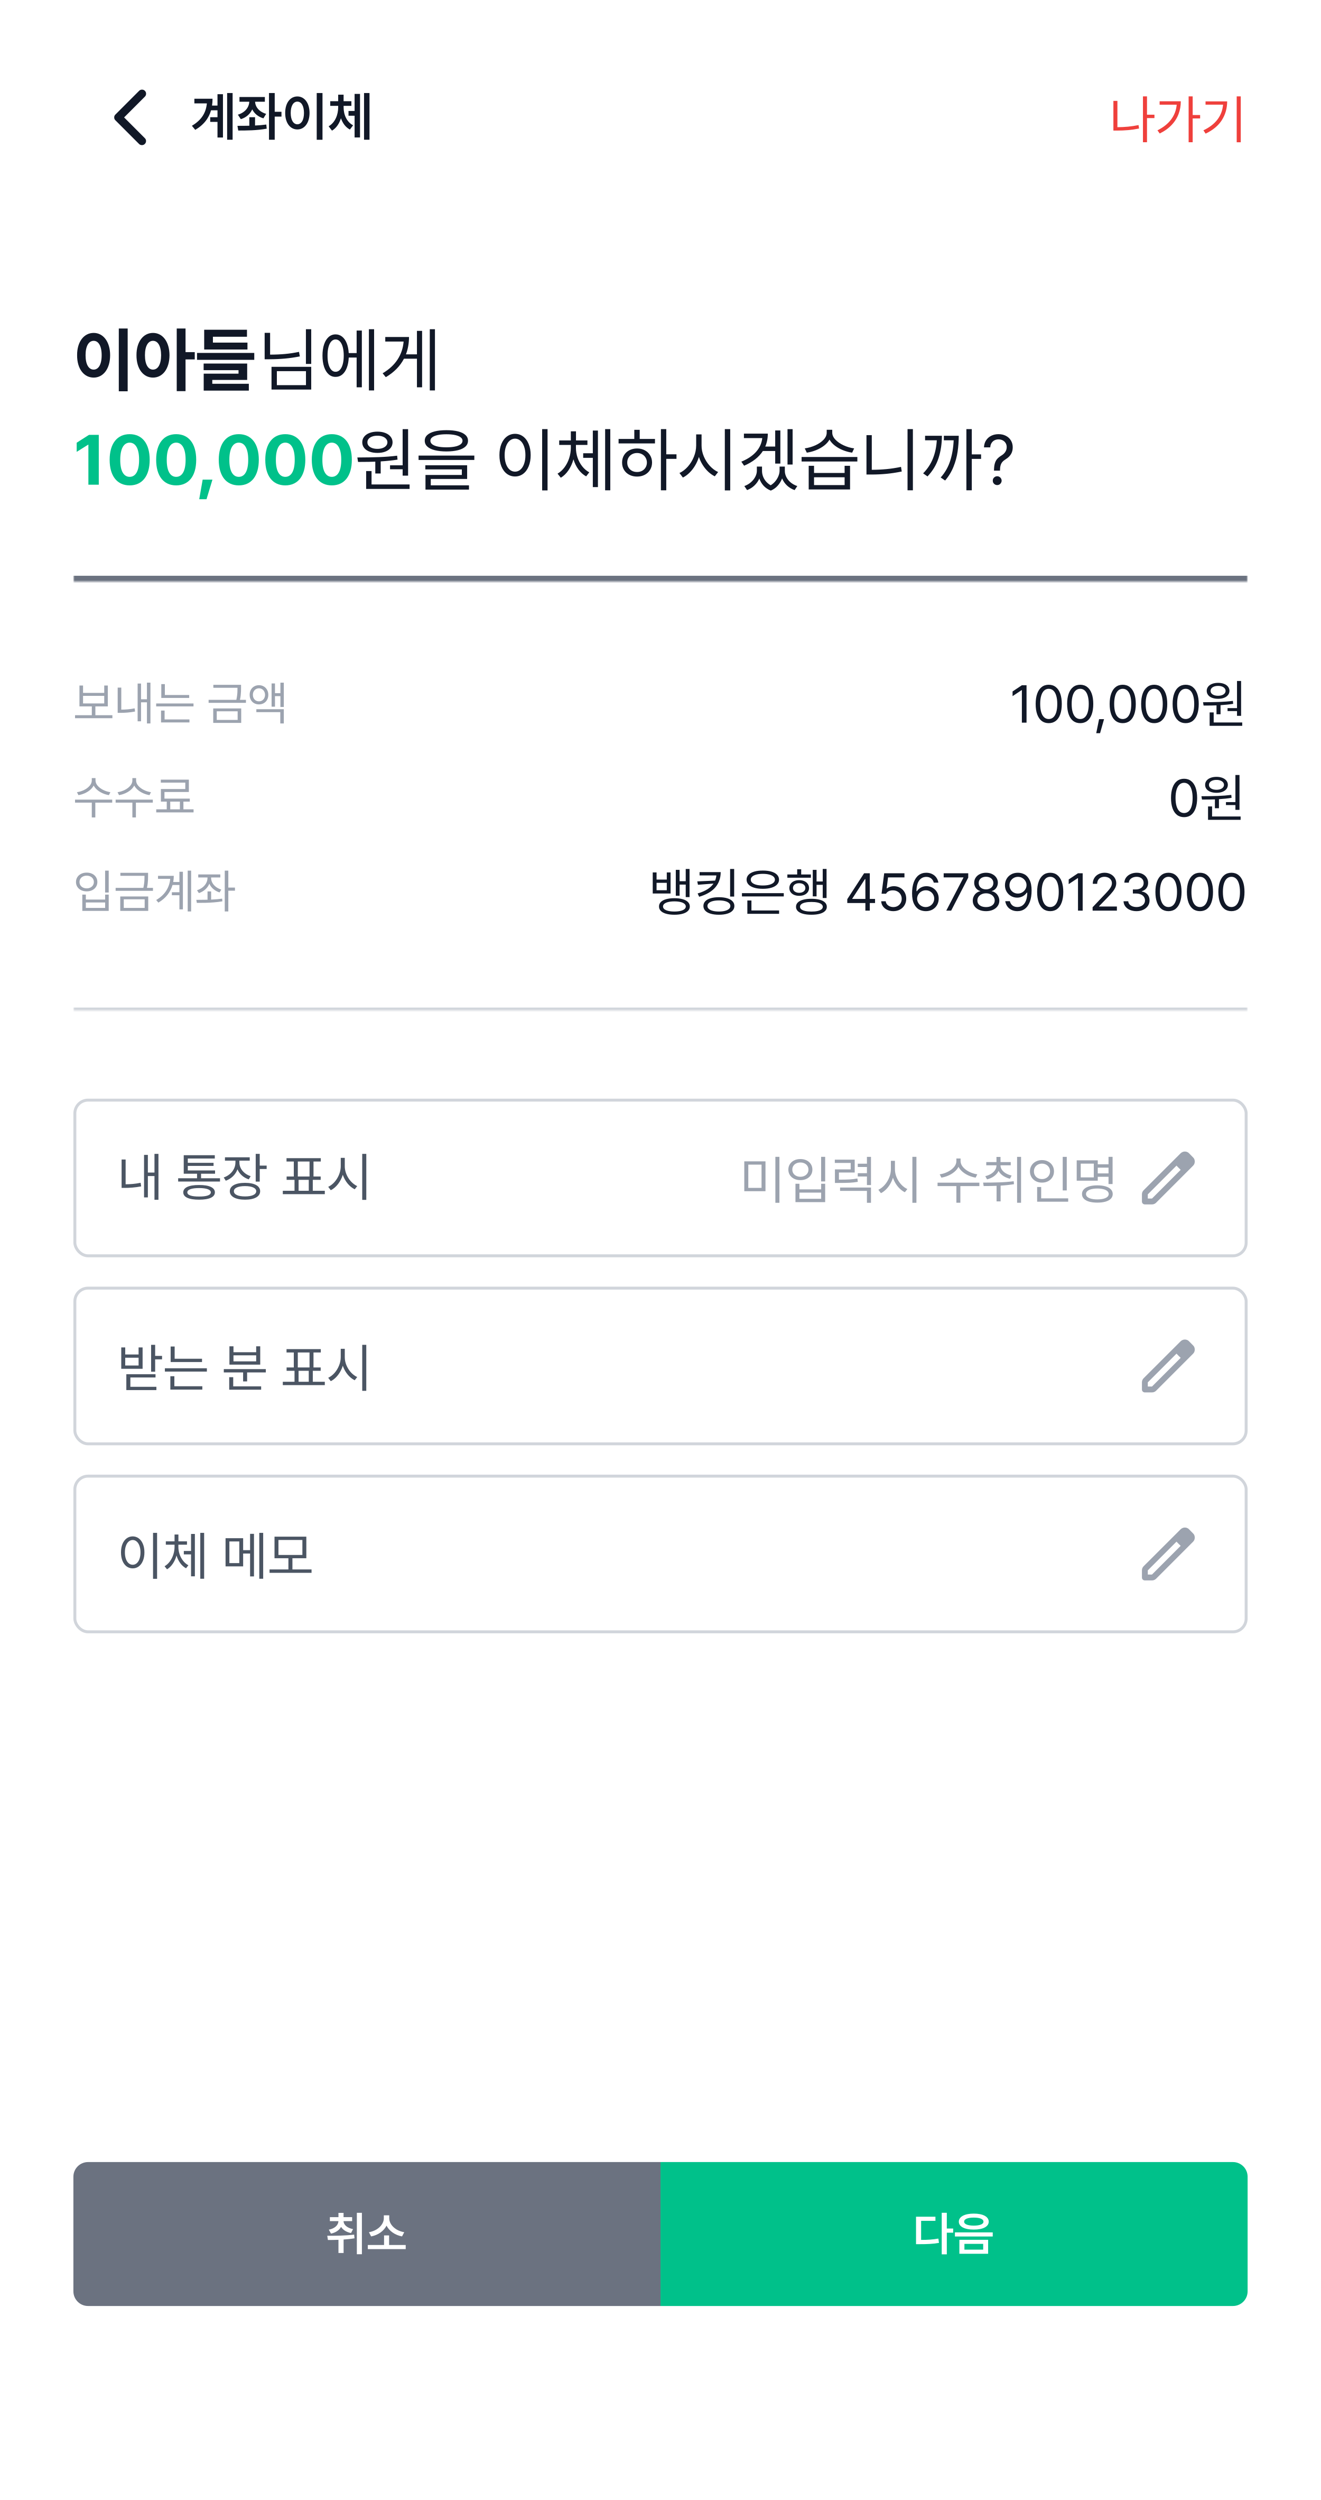 <svg width="450" height="851" viewBox="0 0 450 851" fill="none" xmlns="http://www.w3.org/2000/svg">
<rect width="450" height="851" fill="white"/>
<mask id="mask0_241_1740" style="mask-type:alpha" maskUnits="userSpaceOnUse" x="25" y="20" width="40" height="40">
<rect x="25" y="20" width="40" height="40" fill="#D9D9D9"/>
</mask>
<g mask="url(#mask0_241_1740)">
<path d="M42.278 39.972L49.361 47.055C49.63 47.324 49.759 47.648 49.75 48.028C49.741 48.407 49.602 48.731 49.333 49C49.065 49.269 48.736 49.403 48.347 49.403C47.958 49.403 47.63 49.269 47.361 49L39.305 40.944C39.157 40.796 39.053 40.643 38.993 40.486C38.933 40.329 38.903 40.157 38.903 39.972C38.903 39.787 38.933 39.616 38.993 39.458C39.053 39.301 39.157 39.148 39.305 39L47.389 30.917C47.657 30.648 47.986 30.514 48.375 30.514C48.764 30.514 49.093 30.648 49.361 30.917C49.63 31.185 49.764 31.514 49.764 31.903C49.764 32.292 49.63 32.62 49.361 32.889L42.278 39.972Z" fill="#111827"/>
</g>
<path d="M79.238 31.674V47.565H77.375V31.674H79.238ZM65.369 42.818C68.656 40.876 70.168 38.389 70.467 35.19H66.213V33.607H72.4C72.4 34.407 72.348 35.19 72.233 35.945H74.088V32.06H75.951V46.809H74.088V41.5H71.609V39.9H74.088V37.545H71.899C71.144 40.182 69.491 42.449 66.512 44.207L65.369 42.818ZM90.225 33.027V34.627H86.902C86.964 36.385 88.256 38.055 90.664 38.758L89.732 40.287C87.922 39.751 86.63 38.644 85.927 37.228C85.224 38.784 83.897 39.988 82.033 40.568L81.031 39.039C83.501 38.301 84.837 36.543 84.916 34.627H81.576V33.027H90.225ZM80.891 42.836C82.095 42.836 83.483 42.836 84.934 42.801V39.9H86.885V42.73C88.186 42.669 89.495 42.563 90.717 42.397L90.857 43.803C87.491 44.435 83.861 44.427 81.154 44.435L80.891 42.836ZM91.631 47.565V31.674H93.582V38.055H95.885V39.69H93.582V47.565H91.631ZM109.859 31.674V47.582H107.891V31.674H109.859ZM97.15 38.441C97.142 35.014 98.891 32.834 101.299 32.834C103.681 32.834 105.438 35.014 105.447 38.441C105.438 41.895 103.681 44.066 101.299 44.066C98.891 44.066 97.142 41.895 97.15 38.441ZM99.031 38.441C99.031 40.885 99.954 42.3 101.299 42.309C102.635 42.3 103.549 40.885 103.549 38.441C103.549 36.016 102.635 34.592 101.299 34.592C99.954 34.592 99.031 36.016 99.031 38.441ZM117.049 36.525C117.049 38.986 118.06 41.465 120.283 42.66L119.193 44.102C117.717 43.319 116.715 41.922 116.144 40.252C115.581 42.054 114.579 43.601 113.094 44.471L111.951 42.994C114.201 41.693 115.194 39.039 115.203 36.525V36.033H112.496V34.451H115.203V32.236H117.049V34.451H119.703V36.033H117.049V36.525ZM118.719 39.391V37.773H120.793V31.973H122.639V46.791H120.793V39.391H118.719ZM124.01 47.565V31.674H125.873V47.565H124.01Z" fill="#111827"/>
<path d="M393.265 40.2H390.729V48.417H389.349V32.804H390.729V39.044H393.265V40.2ZM379.28 34.345H380.648V43.296C381.866 43.291 383.064 43.233 384.24 43.121C385.417 43.01 386.619 42.827 387.845 42.575L388.019 43.755C386.743 44.008 385.494 44.188 384.271 44.296C383.053 44.4 381.804 44.452 380.523 44.452H379.28V34.345ZM406.286 39.156H408.822V40.325H406.286V48.417H404.906V32.804H406.286V39.156ZM394.29 44.365C396.3 43.366 397.854 42.129 398.952 40.654C400.054 39.175 400.684 37.503 400.841 35.638H395.023V34.482H402.246C402.242 36.003 401.989 37.438 401.488 38.789C400.99 40.14 400.207 41.383 399.138 42.519C398.073 43.654 396.714 44.63 395.061 45.446L394.29 44.365ZM422.663 48.43H421.283V32.804H422.663V48.43ZM409.946 44.365C412.03 43.379 413.628 42.148 414.738 40.673C415.849 39.197 416.481 37.515 416.634 35.626H410.667V34.507H418.039C418.03 36.861 417.434 38.978 416.249 40.859C415.068 42.736 413.215 44.282 410.692 45.496L409.946 44.365Z" fill="#EF403C"/>
<mask id="path-5-inside-1_241_1740" fill="white">
<path d="M25 110H425V198H25V110Z"/>
</mask>
<path d="M425 196H25V200H425V196Z" fill="#6B7280" mask="url(#path-5-inside-1_241_1740)"/>
<path d="M43.492 111.828V133.203H40.469V111.828H43.492ZM31.914 113.328C35.125 113.328 37.516 116.281 37.516 120.922C37.516 125.609 35.125 128.539 31.914 128.539C28.633 128.539 26.242 125.609 26.266 120.922C26.242 116.281 28.633 113.328 31.914 113.328ZM31.914 116.023C30.25 116.023 29.148 117.758 29.148 120.922C29.148 124.109 30.25 125.82 31.914 125.82C33.531 125.82 34.633 124.109 34.633 120.922C34.633 117.758 33.531 116.023 31.914 116.023ZM52.117 113.328C55.375 113.328 57.719 116.281 57.742 120.922C57.719 125.609 55.375 128.539 52.117 128.539C48.859 128.539 46.469 125.609 46.492 120.922C46.469 116.281 48.859 113.328 52.117 113.328ZM52.117 116.023C50.477 116.023 49.375 117.758 49.375 120.922C49.375 124.109 50.477 125.82 52.117 125.82C53.781 125.82 54.859 124.109 54.883 120.922C54.859 117.758 53.781 116.023 52.117 116.023ZM63.203 111.828V119.867H66.344V122.352H63.203V133.156H60.203V111.828H63.203ZM86.617 120.148V122.492H67.117V120.148H86.617ZM84.297 116.633V118.977H69.555V112.25H84.133V114.641H72.531V116.633H84.297ZM84.203 123.758V129.336H72.32V130.648H84.766V132.969H69.391V127.203H81.25V126.008H69.367V123.758H84.203Z" fill="#111827"/>
<path d="M106.017 123.89H104.21V112.072H106.017V123.89ZM90.155 113.298H92.011V120.724C93.829 120.718 95.525 120.644 97.099 120.5C98.68 120.356 100.265 120.116 101.856 119.779L102.138 121.32C100.431 121.663 98.757 121.909 97.116 122.058C95.475 122.207 93.718 122.287 91.845 122.298H90.155V113.298ZM92.492 124.867H106.017V132.608H92.492V124.867ZM104.227 131.116V126.343H94.315V131.116H104.227ZM127.438 132.906H125.665V112.072H127.438V132.906ZM109.853 121.055C109.853 119.597 110.035 118.323 110.4 117.235C110.77 116.141 111.289 115.301 111.958 114.715C112.632 114.124 113.416 113.829 114.311 113.829C115.151 113.829 115.894 114.086 116.541 114.599C117.192 115.113 117.712 115.851 118.099 116.812C118.485 117.768 118.717 118.895 118.795 120.193H121.488V112.519H123.262V131.845H121.488V121.718H118.803C118.742 123.061 118.518 124.229 118.132 125.224C117.75 126.213 117.231 126.975 116.574 127.511C115.916 128.041 115.162 128.304 114.311 128.298C113.416 128.304 112.632 128.011 111.958 127.42C111.289 126.829 110.77 125.986 110.4 124.892C110.035 123.798 109.853 122.519 109.853 121.055ZM111.576 121.055C111.571 122.171 111.679 123.146 111.9 123.981C112.126 124.809 112.447 125.448 112.861 125.895C113.275 126.343 113.759 126.564 114.311 126.558C114.875 126.564 115.366 126.343 115.786 125.895C116.206 125.448 116.529 124.809 116.756 123.981C116.983 123.146 117.096 122.171 117.096 121.055C117.096 119.939 116.983 118.967 116.756 118.138C116.529 117.309 116.206 116.671 115.786 116.224C115.366 115.776 114.875 115.552 114.311 115.552C113.759 115.552 113.275 115.776 112.861 116.224C112.447 116.671 112.126 117.309 111.9 118.138C111.679 118.967 111.571 119.939 111.576 121.055ZM148.164 132.906H146.407V112.072H148.164V132.906ZM130.346 127.072C132.567 125.757 134.269 124.185 135.451 122.356C136.634 120.522 137.313 118.492 137.49 116.265H131.241V114.724H139.33C139.319 116.867 138.971 118.834 138.285 120.624H142.031V112.635H143.788V131.845H142.031V122.116H137.606C136.285 124.652 134.225 126.746 131.424 128.398L130.346 127.072Z" fill="#111827"/>
<path d="M33.648 148.031V165H30.109V151.383H30.016L26.125 153.82V150.703L30.32 148.031H33.648ZM44.172 165.234C39.918 165.234 37.352 162.07 37.352 156.516C37.352 150.973 39.941 147.797 44.172 147.797C48.402 147.797 50.992 150.973 50.992 156.516C50.992 162.094 48.414 165.234 44.172 165.234ZM40.961 156.516C40.938 160.43 42.203 162.328 44.172 162.328C46.141 162.328 47.395 160.43 47.383 156.516C47.395 152.637 46.129 150.691 44.172 150.68C42.215 150.691 40.961 152.637 40.961 156.516ZM60.016 165.234C55.762 165.234 53.195 162.07 53.195 156.516C53.195 150.973 55.785 147.797 60.016 147.797C64.246 147.797 66.836 150.973 66.836 156.516C66.836 162.094 64.258 165.234 60.016 165.234ZM56.805 156.516C56.781 160.43 58.047 162.328 60.016 162.328C61.984 162.328 63.238 160.43 63.227 156.516C63.238 152.637 61.973 150.691 60.016 150.68C58.059 150.691 56.805 152.637 56.805 156.516ZM72.367 163.266L70.352 169.945H67.867L69.039 163.266H72.367ZM81.344 165.234C77.09 165.234 74.523 162.07 74.523 156.516C74.523 150.973 77.113 147.797 81.344 147.797C85.574 147.797 88.164 150.973 88.164 156.516C88.164 162.094 85.586 165.234 81.344 165.234ZM78.133 156.516C78.109 160.43 79.375 162.328 81.344 162.328C83.312 162.328 84.566 160.43 84.555 156.516C84.566 152.637 83.301 150.691 81.344 150.68C79.387 150.691 78.133 152.637 78.133 156.516ZM97.188 165.234C92.934 165.234 90.367 162.07 90.367 156.516C90.367 150.973 92.957 147.797 97.188 147.797C101.418 147.797 104.008 150.973 104.008 156.516C104.008 162.094 101.43 165.234 97.188 165.234ZM93.977 156.516C93.953 160.43 95.219 162.328 97.188 162.328C99.156 162.328 100.41 160.43 100.398 156.516C100.41 152.637 99.144 150.691 97.188 150.68C95.231 150.691 93.977 152.637 93.977 156.516ZM113.031 165.234C108.777 165.234 106.211 162.07 106.211 156.516C106.211 150.973 108.801 147.797 113.031 147.797C117.262 147.797 119.852 150.973 119.852 156.516C119.852 162.094 117.273 165.234 113.031 165.234ZM109.82 156.516C109.797 160.43 111.062 162.328 113.031 162.328C115 162.328 116.254 160.43 116.242 156.516C116.254 152.637 114.988 150.691 113.031 150.68C111.074 150.691 109.82 152.637 109.82 156.516Z" fill="#00C18A"/>
<path d="M139.017 161.917H137.16V159.746H132.867V158.403H137.16V146.088H139.017V161.917ZM121.729 155.735C124.481 155.724 126.936 155.682 129.097 155.61C131.262 155.533 133.326 155.37 135.287 155.122L135.42 156.464C133.691 156.74 131.779 156.942 129.685 157.069V161.188H127.845V157.16C126.425 157.215 124.807 157.243 122.989 157.243H121.978L121.729 155.735ZM123.403 150.564C123.403 149.845 123.619 149.213 124.05 148.666C124.481 148.113 125.088 147.688 125.873 147.39C126.657 147.086 127.558 146.934 128.575 146.934C129.58 146.934 130.472 147.086 131.251 147.39C132.03 147.688 132.635 148.113 133.066 148.666C133.503 149.213 133.724 149.845 133.729 150.564C133.724 151.293 133.503 151.931 133.066 152.478C132.635 153.019 132.03 153.439 131.251 153.738C130.478 154.03 129.586 154.177 128.575 154.177C127.552 154.177 126.649 154.03 125.865 153.738C125.086 153.445 124.481 153.025 124.05 152.478C123.619 151.931 123.403 151.293 123.403 150.564ZM124.729 160.359H126.569V164.917H139.53V166.442H124.729V160.359ZM125.16 150.564C125.155 151.011 125.293 151.403 125.575 151.74C125.862 152.077 126.265 152.34 126.785 152.528C127.304 152.71 127.901 152.801 128.575 152.801C129.227 152.801 129.809 152.71 130.323 152.528C130.837 152.34 131.238 152.077 131.525 151.74C131.818 151.403 131.967 151.011 131.972 150.564C131.967 150.122 131.818 149.732 131.525 149.395C131.238 149.052 130.837 148.787 130.323 148.599C129.809 148.412 129.227 148.32 128.575 148.326C127.901 148.32 127.304 148.412 126.785 148.599C126.265 148.787 125.862 149.052 125.575 149.395C125.293 149.732 125.155 150.122 125.16 150.564ZM152.068 146.436C153.615 146.436 154.938 146.575 156.038 146.851C157.137 147.127 157.977 147.536 158.557 148.077C159.137 148.613 159.427 149.265 159.427 150.033C159.427 150.812 159.137 151.472 158.557 152.014C157.977 152.555 157.137 152.967 156.038 153.249C154.938 153.53 153.615 153.674 152.068 153.68C150.521 153.674 149.195 153.53 148.09 153.249C146.991 152.967 146.148 152.555 145.563 152.014C144.983 151.472 144.692 150.812 144.692 150.033C144.692 149.265 144.983 148.613 145.563 148.077C146.148 147.541 146.991 147.135 148.09 146.859C149.195 146.577 150.521 146.436 152.068 146.436ZM142.587 155.088H161.582V156.58H142.587V155.088ZM144.891 158.387H159.129V163.044H146.748V165.215H159.759V166.674H144.941V161.685H157.322V159.796H144.891V158.387ZM146.615 150.033C146.61 150.508 146.82 150.914 147.245 151.251C147.676 151.583 148.3 151.837 149.118 152.014C149.936 152.185 150.919 152.271 152.068 152.271C153.223 152.271 154.209 152.185 155.027 152.014C155.85 151.837 156.477 151.583 156.908 151.251C157.339 150.914 157.554 150.508 157.554 150.033C157.554 149.575 157.336 149.182 156.9 148.856C156.469 148.525 155.842 148.271 155.018 148.094C154.195 147.917 153.212 147.829 152.068 147.829C150.93 147.829 149.949 147.917 149.126 148.094C148.308 148.271 147.684 148.525 147.253 148.856C146.822 149.182 146.61 149.575 146.615 150.033ZM186.524 166.939H184.685V146.072H186.524V166.939ZM170.132 154.939C170.132 153.486 170.356 152.213 170.803 151.119C171.256 150.025 171.886 149.18 172.693 148.583C173.5 147.986 174.419 147.685 175.453 147.68C176.48 147.685 177.395 147.986 178.196 148.583C179.002 149.18 179.632 150.028 180.085 151.127C180.544 152.221 180.773 153.492 180.773 154.939C180.773 156.392 180.544 157.669 180.085 158.768C179.632 159.867 179.002 160.715 178.196 161.312C177.389 161.903 176.475 162.199 175.453 162.199C174.419 162.199 173.5 161.903 172.693 161.312C171.886 160.715 171.256 159.87 170.803 158.776C170.356 157.677 170.132 156.398 170.132 154.939ZM171.906 154.939C171.906 156.055 172.055 157.039 172.353 157.89C172.651 158.74 173.069 159.398 173.604 159.862C174.146 160.326 174.762 160.558 175.453 160.558C176.143 160.558 176.754 160.326 177.284 159.862C177.82 159.398 178.237 158.74 178.535 157.89C178.834 157.039 178.983 156.055 178.983 154.939C178.983 153.829 178.834 152.851 178.535 152.006C178.237 151.155 177.82 150.497 177.284 150.033C176.754 149.564 176.143 149.326 175.453 149.32C174.762 149.326 174.146 149.564 173.604 150.033C173.069 150.497 172.651 151.155 172.353 152.006C172.055 152.851 171.906 153.829 171.906 154.939ZM196.195 152.486C196.195 153.608 196.377 154.71 196.742 155.793C197.112 156.876 197.64 157.856 198.325 158.735C199.01 159.608 199.814 160.293 200.736 160.79L199.675 162.166C198.659 161.608 197.78 160.823 197.04 159.812C196.3 158.796 195.736 157.644 195.349 156.356C194.968 157.732 194.407 158.97 193.667 160.069C192.927 161.163 192.051 162.017 191.04 162.63L189.93 161.238C190.852 160.702 191.653 159.97 192.333 159.041C193.012 158.108 193.535 157.072 193.899 155.934C194.264 154.79 194.449 153.641 194.454 152.486V151.459H190.493V149.934H194.454V146.834H196.211V149.934H200.106V151.459H196.195V152.486ZM198.664 154.293H201.946V146.569H203.686V165.812H201.946V155.851H198.664V154.293ZM206.14 146.072H207.896V166.906H206.14V146.072ZM226.965 154.657H230.445V156.199H226.965V166.906H225.141V146.072H226.965V154.657ZM210.721 149.42H216.075V146.32H217.915V149.42H223.119V150.945H210.721V149.42ZM211.915 157.459C211.909 156.536 212.125 155.71 212.561 154.981C212.998 154.251 213.605 153.685 214.384 153.282C215.163 152.873 216.042 152.669 217.02 152.669C217.992 152.669 218.865 152.873 219.639 153.282C220.412 153.685 221.017 154.251 221.454 154.981C221.896 155.704 222.119 156.53 222.125 157.459C222.119 158.387 221.896 159.213 221.454 159.936C221.017 160.66 220.412 161.224 219.639 161.627C218.865 162.03 217.992 162.232 217.02 162.232C216.042 162.232 215.163 162.03 214.384 161.627C213.605 161.224 212.998 160.66 212.561 159.936C212.125 159.207 211.909 158.381 211.915 157.459ZM213.672 157.459C213.666 158.077 213.807 158.633 214.094 159.124C214.382 159.616 214.779 160 215.288 160.276C215.802 160.547 216.379 160.68 217.02 160.674C217.655 160.68 218.224 160.547 218.727 160.276C219.235 160 219.633 159.616 219.92 159.124C220.213 158.633 220.362 158.077 220.368 157.459C220.362 156.84 220.213 156.285 219.92 155.793C219.633 155.296 219.235 154.909 218.727 154.633C218.224 154.351 217.655 154.21 217.02 154.21C216.379 154.21 215.802 154.351 215.288 154.633C214.779 154.909 214.382 155.296 214.094 155.793C213.807 156.285 213.666 156.84 213.672 157.459ZM238.989 151.674C238.983 152.906 239.234 154.13 239.743 155.345C240.251 156.561 240.936 157.641 241.798 158.586C242.665 159.525 243.607 160.227 244.624 160.691L243.497 162.149C242.712 161.762 241.969 161.243 241.268 160.591C240.566 159.934 239.942 159.174 239.395 158.312C238.848 157.45 238.411 156.53 238.085 155.552C237.765 156.591 237.331 157.569 236.784 158.486C236.243 159.398 235.616 160.204 234.903 160.906C234.19 161.608 233.431 162.16 232.624 162.564L231.464 161.022C232.491 160.547 233.439 159.823 234.306 158.851C235.174 157.873 235.861 156.754 236.37 155.494C236.884 154.235 237.143 152.961 237.149 151.674V147.878H238.989V151.674ZM246.911 146.072H248.751V166.939H246.911V146.072ZM261.554 147.613C261.554 149.199 261.264 150.669 260.684 152.022H264.073V146.536H265.83V157.807H264.073V153.53H259.872C258.518 155.624 256.388 157.293 253.482 158.536L252.537 157.16C254.675 156.287 256.349 155.171 257.559 153.812C258.769 152.453 259.471 150.895 259.664 149.138H253.416V147.613H261.554ZM253.565 165.464C254.416 165.16 255.162 164.727 255.803 164.163C256.449 163.599 256.946 162.975 257.294 162.29C257.648 161.599 257.825 160.917 257.825 160.243V158.834H259.582V160.243C259.576 160.878 259.684 161.506 259.905 162.124C260.126 162.738 260.457 163.312 260.899 163.848C261.347 164.378 261.891 164.829 262.532 165.199C263.173 164.801 263.72 164.318 264.173 163.749C264.626 163.18 264.968 162.591 265.2 161.983C265.438 161.37 265.559 160.79 265.565 160.243V158.834H267.355V160.243C267.349 160.967 267.515 161.674 267.852 162.365C268.195 163.055 268.687 163.674 269.327 164.221C269.974 164.762 270.731 165.177 271.598 165.464L270.687 166.84C269.67 166.475 268.797 165.948 268.068 165.257C267.344 164.566 266.797 163.768 266.427 162.862C266.084 163.768 265.59 164.586 264.943 165.315C264.297 166.05 263.51 166.613 262.582 167.006C261.604 166.624 260.786 166.077 260.128 165.365C259.477 164.652 258.99 163.831 258.67 162.903C258.289 163.776 257.739 164.558 257.021 165.249C256.308 165.939 255.466 166.47 254.493 166.84L253.565 165.464ZM268.267 146.088H270.007V158.138H268.267V146.088ZM277.307 161.006H287.716V158.569H289.572V166.624H275.484V158.569H277.307V161.006ZM273.064 155.569H292.059V157.11H273.064V155.569ZM274.141 152.635C275.401 152.459 276.605 152.113 277.755 151.599C278.904 151.08 279.835 150.445 280.547 149.693C281.26 148.936 281.617 148.133 281.617 147.282V146.304H283.506V147.282C283.506 148.105 283.865 148.898 284.583 149.66C285.307 150.423 286.244 151.069 287.393 151.599C288.542 152.13 289.733 152.475 290.965 152.635L290.285 154.094C289.197 153.934 288.144 153.649 287.128 153.24C286.111 152.826 285.202 152.312 284.401 151.699C283.605 151.08 282.995 150.395 282.57 149.644C282.139 150.406 281.523 151.094 280.722 151.707C279.92 152.32 279.012 152.831 277.995 153.24C276.978 153.649 275.926 153.934 274.838 154.094L274.141 152.635ZM287.716 165.133V162.464H277.307V165.133H287.716ZM310.978 166.906H309.154V146.072H310.978V166.906ZM295.165 148.127H296.972V159.928C298.668 159.923 300.334 159.845 301.969 159.696C303.61 159.541 305.265 159.287 306.933 158.934L307.182 160.508C305.403 160.873 303.674 161.135 301.994 161.296C300.32 161.456 298.607 161.536 296.856 161.536H295.165V148.127ZM331.04 154.674H334.206V156.215H331.04V166.906H329.2V146.072H331.04V154.674ZM314.466 161.138C315.974 159.602 317.095 157.892 317.83 156.008C318.571 154.124 318.999 152.083 319.115 149.884H315.129V148.343H320.863C320.852 151.061 320.474 153.58 319.728 155.901C318.988 158.215 317.731 160.309 315.957 162.182L314.466 161.138ZM320.449 162.547C321.963 160.84 323.051 158.917 323.714 156.779C324.383 154.641 324.767 152.343 324.866 149.884H321.526V148.343H326.598C326.593 150.227 326.463 152.03 326.209 153.754C325.96 155.478 325.493 157.191 324.808 158.892C324.129 160.588 323.178 162.149 321.957 163.575L320.449 162.547ZM338.606 160.11C338.617 159.099 338.722 158.282 338.92 157.657C339.125 157.028 339.407 156.525 339.766 156.149C340.125 155.768 340.606 155.392 341.208 155.022C341.733 154.702 342.15 154.304 342.459 153.829C342.774 153.354 342.932 152.807 342.932 152.188C342.932 151.663 342.807 151.204 342.559 150.812C342.315 150.414 341.981 150.108 341.556 149.892C341.13 149.677 340.661 149.569 340.147 149.569C339.677 149.569 339.235 149.666 338.821 149.859C338.412 150.052 338.072 150.354 337.802 150.762C337.531 151.166 337.373 151.674 337.329 152.287H335.191C335.23 151.365 335.47 150.566 335.912 149.892C336.36 149.213 336.951 148.693 337.686 148.334C338.426 147.975 339.246 147.796 340.147 147.796C341.108 147.796 341.954 147.989 342.683 148.376C343.418 148.757 343.984 149.287 344.382 149.967C344.785 150.646 344.987 151.414 344.987 152.271C344.987 153.166 344.788 153.942 344.39 154.599C343.992 155.257 343.418 155.818 342.666 156.282C342.164 156.591 341.769 156.909 341.481 157.235C341.199 157.561 340.992 157.95 340.86 158.403C340.727 158.856 340.655 159.425 340.644 160.11V160.21H338.606V160.11ZM338.191 163.624C338.186 163.354 338.249 163.102 338.382 162.87C338.52 162.638 338.705 162.456 338.937 162.323C339.175 162.185 339.429 162.116 339.699 162.116C339.97 162.116 340.222 162.185 340.454 162.323C340.686 162.456 340.868 162.638 341.001 162.87C341.139 163.102 341.208 163.354 341.208 163.624C341.208 163.895 341.139 164.146 341.001 164.378C340.868 164.61 340.686 164.796 340.454 164.934C340.222 165.066 339.97 165.133 339.699 165.133C339.429 165.133 339.175 165.066 338.937 164.934C338.705 164.796 338.52 164.61 338.382 164.378C338.249 164.146 338.186 163.895 338.191 163.624Z" fill="#111827"/>
<mask id="path-11-inside-2_241_1740" fill="white">
<path d="M25 228H425V344H25V228Z"/>
</mask>
<path d="M425 343H25V345H425V343Z" fill="#D1D5DB" mask="url(#path-11-inside-2_241_1740)"/>
<path d="M38.282 244.492H25.564V243.464H31.276V240.47H27.066V233.365H28.293V235.873H35.508V233.365H36.724V240.47H32.492V243.464H38.282V244.492ZM35.508 239.464V236.878H28.293V239.464H35.508ZM51.248 246.271H50.055V239.077H48.044V245.541H46.883V232.691H48.044V238.039H50.055V232.381H51.248V246.271ZM40.088 234.072H41.314V241.575C42.066 241.571 42.813 241.536 43.557 241.47C44.301 241.403 45.071 241.291 45.867 241.133L46.01 242.215C45.097 242.381 44.233 242.499 43.419 242.569C42.609 242.635 41.789 242.669 40.961 242.669H40.088V234.072ZM64.446 237.586H54.944V232.89H56.159V236.591H64.446V237.586ZM53.198 239.475H65.916V240.47H53.198V239.475ZM54.855 241.884H56.071V244.912H64.535V245.928H54.855V241.884ZM82.113 234.149C82.113 234.643 82.106 235.076 82.091 235.448C82.08 235.82 82.047 236.243 81.992 236.718C81.94 237.193 81.855 237.7 81.738 238.238H83.782V239.254H71.064V238.238H80.505C80.627 237.696 80.716 237.188 80.771 236.713C80.83 236.238 80.865 235.816 80.876 235.448C80.89 235.079 80.898 234.646 80.898 234.149V234.138H72.677V233.122H82.113V234.149ZM72.633 241.166H82.168V246.083H72.633V241.166ZM80.953 245.077V242.138H73.837V245.077H80.953ZM88.218 233.254C88.822 233.254 89.365 233.394 89.847 233.674C90.334 233.95 90.713 234.339 90.986 234.84C91.262 235.337 91.4 235.902 91.4 236.536C91.4 237.169 91.262 237.733 90.986 238.227C90.713 238.72 90.335 239.103 89.853 239.376C89.371 239.648 88.825 239.785 88.218 239.785C87.603 239.785 87.054 239.648 86.571 239.376C86.089 239.103 85.713 238.72 85.444 238.227C85.175 237.733 85.043 237.169 85.046 236.536C85.043 235.899 85.175 235.331 85.444 234.834C85.717 234.337 86.094 233.95 86.577 233.674C87.059 233.394 87.606 233.254 88.218 233.254ZM86.151 236.536C86.148 236.956 86.234 237.335 86.411 237.674C86.591 238.013 86.838 238.278 87.151 238.47C87.468 238.657 87.823 238.75 88.218 238.746C88.608 238.75 88.96 238.657 89.273 238.47C89.586 238.278 89.831 238.015 90.008 237.68C90.188 237.341 90.28 236.959 90.284 236.536C90.28 236.112 90.188 235.731 90.008 235.392C89.831 235.053 89.586 234.79 89.273 234.602C88.96 234.411 88.608 234.315 88.218 234.315C87.823 234.315 87.468 234.411 87.151 234.602C86.838 234.79 86.591 235.053 86.411 235.392C86.234 235.731 86.148 236.112 86.151 236.536ZM87.323 241.431H96.682V246.271H95.477V242.425H87.323V241.431ZM92.516 232.657H93.676V235.972H95.522V232.392H96.682V240.657H95.522V236.978H93.676V240.558H92.516V232.657Z" fill="#9CA3AF"/>
<path d="M349.693 246H348.102V234.924H348.028L344.932 236.975V235.384L348.102 233.271H349.693V246ZM357.25 246.174C356.314 246.174 355.512 245.919 354.845 245.41C354.182 244.896 353.674 244.15 353.322 243.172C352.974 242.194 352.8 241.015 352.8 239.635C352.8 238.268 352.976 237.095 353.328 236.117C353.681 235.135 354.19 234.387 354.857 233.874C355.524 233.356 356.322 233.097 357.25 233.097C358.178 233.097 358.976 233.356 359.643 233.874C360.31 234.387 360.82 235.135 361.172 236.117C361.524 237.095 361.701 238.268 361.701 239.635C361.701 241.015 361.524 242.194 361.172 243.172C360.824 244.15 360.317 244.896 359.649 245.41C358.987 245.919 358.187 246.174 357.25 246.174ZM354.341 239.635C354.341 240.725 354.455 241.655 354.683 242.426C354.911 243.193 355.243 243.775 355.678 244.173C356.113 244.57 356.637 244.769 357.25 244.769C357.864 244.769 358.388 244.57 358.823 244.173C359.258 243.775 359.589 243.193 359.817 242.426C360.045 241.655 360.159 240.725 360.159 239.635C360.159 238.546 360.043 237.615 359.811 236.845C359.583 236.07 359.252 235.481 358.817 235.079C358.382 234.677 357.859 234.477 357.25 234.477C356.641 234.477 356.119 234.677 355.684 235.079C355.249 235.481 354.915 236.07 354.683 236.845C354.455 237.615 354.341 238.546 354.341 239.635ZM367.973 246.174C367.037 246.174 366.235 245.919 365.568 245.41C364.905 244.896 364.397 244.15 364.045 243.172C363.697 242.194 363.523 241.015 363.523 239.635C363.523 238.268 363.699 237.095 364.051 236.117C364.403 235.135 364.913 234.387 365.58 233.874C366.247 233.356 367.045 233.097 367.973 233.097C368.901 233.097 369.699 233.356 370.366 233.874C371.033 234.387 371.543 235.135 371.895 236.117C372.247 237.095 372.423 238.268 372.423 239.635C372.423 241.015 372.247 242.194 371.895 243.172C371.547 244.15 371.039 244.896 370.372 245.41C369.709 245.919 368.909 246.174 367.973 246.174ZM365.064 239.635C365.064 240.725 365.178 241.655 365.406 242.426C365.634 243.193 365.965 243.775 366.4 244.173C366.836 244.57 367.36 244.769 367.973 244.769C368.586 244.769 369.11 244.57 369.545 244.173C369.981 243.775 370.312 243.193 370.54 242.426C370.768 241.655 370.882 240.725 370.882 239.635C370.882 238.546 370.766 237.615 370.534 236.845C370.306 236.07 369.974 235.481 369.539 235.079C369.104 234.677 368.582 234.477 367.973 234.477C367.364 234.477 366.842 234.677 366.407 235.079C365.972 235.481 365.638 236.07 365.406 236.845C365.178 237.615 365.064 238.546 365.064 239.635ZM374.738 249.593H373.433L374.403 244.807H376.093L374.738 249.593ZM382.457 246.174C381.521 246.174 380.719 245.919 380.052 245.41C379.389 244.896 378.881 244.15 378.529 243.172C378.181 242.194 378.007 241.015 378.007 239.635C378.007 238.268 378.183 237.095 378.535 236.117C378.888 235.135 379.397 234.387 380.064 233.874C380.732 233.356 381.529 233.097 382.457 233.097C383.386 233.097 384.183 233.356 384.85 233.874C385.517 234.387 386.027 235.135 386.379 236.117C386.732 237.095 386.908 238.268 386.908 239.635C386.908 241.015 386.732 242.194 386.379 243.172C386.031 244.15 385.524 244.896 384.857 245.41C384.194 245.919 383.394 246.174 382.457 246.174ZM379.549 239.635C379.549 240.725 379.662 241.655 379.89 242.426C380.118 243.193 380.45 243.775 380.885 244.173C381.32 244.57 381.844 244.769 382.457 244.769C383.071 244.769 383.595 244.57 384.03 244.173C384.465 243.775 384.796 243.193 385.024 242.426C385.252 241.655 385.366 240.725 385.366 239.635C385.366 238.546 385.25 237.615 385.018 236.845C384.79 236.07 384.459 235.481 384.024 235.079C383.589 234.677 383.066 234.477 382.457 234.477C381.848 234.477 381.326 234.677 380.891 235.079C380.456 235.481 380.122 236.07 379.89 236.845C379.662 237.615 379.549 238.546 379.549 239.635ZM393.18 246.174C392.244 246.174 391.442 245.919 390.775 245.41C390.112 244.896 389.604 244.15 389.252 243.172C388.904 242.194 388.73 241.015 388.73 239.635C388.73 238.268 388.906 237.095 389.258 236.117C389.61 235.135 390.12 234.387 390.787 233.874C391.454 233.356 392.252 233.097 393.18 233.097C394.108 233.097 394.906 233.356 395.573 233.874C396.24 234.387 396.75 235.135 397.102 236.117C397.454 237.095 397.63 238.268 397.63 239.635C397.63 241.015 397.454 242.194 397.102 243.172C396.754 244.15 396.246 244.896 395.579 245.41C394.916 245.919 394.116 246.174 393.18 246.174ZM390.271 239.635C390.271 240.725 390.385 241.655 390.613 242.426C390.841 243.193 391.172 243.775 391.607 244.173C392.043 244.57 392.567 244.769 393.18 244.769C393.793 244.769 394.317 244.57 394.753 244.173C395.188 243.775 395.519 243.193 395.747 242.426C395.975 241.655 396.089 240.725 396.089 239.635C396.089 238.546 395.973 237.615 395.741 236.845C395.513 236.07 395.181 235.481 394.746 235.079C394.311 234.677 393.789 234.477 393.18 234.477C392.571 234.477 392.049 234.677 391.614 235.079C391.179 235.481 390.845 236.07 390.613 236.845C390.385 237.615 390.271 238.546 390.271 239.635ZM403.903 246.174C402.966 246.174 402.164 245.919 401.497 245.41C400.834 244.896 400.327 244.15 399.974 243.172C399.626 242.194 399.452 241.015 399.452 239.635C399.452 238.268 399.628 237.095 399.981 236.117C400.333 235.135 400.843 234.387 401.51 233.874C402.177 233.356 402.974 233.097 403.903 233.097C404.831 233.097 405.628 233.356 406.296 233.874C406.963 234.387 407.472 235.135 407.825 236.117C408.177 237.095 408.353 238.268 408.353 239.635C408.353 241.015 408.177 242.194 407.825 243.172C407.477 244.15 406.969 244.896 406.302 245.41C405.639 245.919 404.839 246.174 403.903 246.174ZM400.994 239.635C400.994 240.725 401.108 241.655 401.336 242.426C401.564 243.193 401.895 243.775 402.33 244.173C402.765 244.57 403.289 244.769 403.903 244.769C404.516 244.769 405.04 244.57 405.475 244.173C405.91 243.775 406.242 243.193 406.47 242.426C406.698 241.655 406.811 240.725 406.811 239.635C406.811 238.546 406.695 237.615 406.463 236.845C406.236 236.07 405.904 235.481 405.469 235.079C405.034 234.677 404.512 234.477 403.903 234.477C403.294 234.477 402.771 234.677 402.336 235.079C401.901 235.481 401.568 236.07 401.336 236.845C401.108 237.615 400.994 238.546 400.994 239.635ZM422.78 243.688H421.388V242.059H418.168V241.052H421.388V231.816H422.78V243.688ZM409.815 239.051C411.878 239.043 413.72 239.012 415.34 238.958C416.964 238.9 418.512 238.778 419.983 238.591L420.082 239.598C418.786 239.805 417.352 239.956 415.781 240.052V243.141H414.402V240.12C413.337 240.162 412.123 240.182 410.759 240.182H410.001L409.815 239.051ZM411.07 235.173C411.07 234.634 411.232 234.16 411.555 233.749C411.878 233.335 412.334 233.016 412.922 232.792C413.511 232.564 414.186 232.45 414.949 232.45C415.703 232.45 416.372 232.564 416.956 232.792C417.54 233.016 417.994 233.335 418.317 233.749C418.645 234.16 418.81 234.634 418.815 235.173C418.81 235.72 418.645 236.198 418.317 236.608C417.994 237.015 417.54 237.329 416.956 237.553C416.376 237.773 415.707 237.883 414.949 237.883C414.182 237.883 413.504 237.773 412.916 237.553C412.332 237.334 411.878 237.019 411.555 236.608C411.232 236.198 411.07 235.72 411.07 235.173ZM412.065 242.519H413.444V245.938H423.165V247.081H412.065V242.519ZM412.388 235.173C412.384 235.508 412.487 235.802 412.699 236.055C412.914 236.308 413.216 236.505 413.606 236.646C413.995 236.782 414.443 236.851 414.949 236.851C415.437 236.851 415.875 236.782 416.26 236.646C416.645 236.505 416.946 236.308 417.161 236.055C417.381 235.802 417.493 235.508 417.497 235.173C417.493 234.841 417.381 234.549 417.161 234.296C416.946 234.039 416.645 233.84 416.26 233.7C415.875 233.559 415.437 233.49 414.949 233.494C414.443 233.49 413.995 233.559 413.606 233.7C413.216 233.84 412.914 234.039 412.699 234.296C412.487 234.549 412.384 234.841 412.388 235.173Z" fill="#111827"/>
<path d="M32.536 265.674C32.536 266.3 32.777 266.899 33.26 267.47C33.746 268.041 34.379 268.521 35.16 268.912C35.941 269.302 36.753 269.556 37.597 269.674L37.099 270.68C36.367 270.558 35.657 270.346 34.972 270.044C34.291 269.742 33.681 269.366 33.144 268.917C32.606 268.464 32.193 267.961 31.906 267.409C31.619 267.965 31.206 268.47 30.669 268.923C30.134 269.372 29.527 269.746 28.845 270.044C28.164 270.343 27.457 270.554 26.724 270.68L26.215 269.674C27.063 269.556 27.875 269.304 28.652 268.917C29.429 268.53 30.059 268.053 30.541 267.486C31.024 266.915 31.265 266.311 31.265 265.674V264.878H32.536V265.674ZM25.564 272.204H38.227V273.232H32.47V278.271H31.265V273.232H25.564V272.204ZM46.364 265.674C46.364 266.3 46.605 266.899 47.088 267.47C47.574 268.041 48.208 268.521 48.988 268.912C49.769 269.302 50.581 269.556 51.425 269.674L50.928 270.68C50.195 270.558 49.486 270.346 48.8 270.044C48.119 269.742 47.51 269.366 46.972 268.917C46.434 268.464 46.022 267.961 45.734 267.409C45.447 267.965 45.034 268.47 44.497 268.923C43.963 269.372 43.355 269.746 42.673 270.044C41.992 270.343 41.285 270.554 40.552 270.68L40.044 269.674C40.891 269.556 41.703 269.304 42.48 268.917C43.257 268.53 43.887 268.053 44.37 267.486C44.852 266.915 45.093 266.311 45.093 265.674V264.878H46.364V265.674ZM39.392 272.204H52.055V273.232H46.298V278.271H45.093V273.232H39.392V272.204ZM65.938 276.547H53.22V275.508H56.8V272.878H54.811V268.591H63.12V266.425H54.778V265.409H64.336V269.608H56.026V271.862H64.656V272.878H62.48V275.508H65.938V276.547ZM61.275 275.508V272.878H57.993V275.508H61.275Z" fill="#9CA3AF"/>
<path d="M403.358 278.174C402.421 278.174 401.619 277.919 400.952 277.41C400.289 276.896 399.782 276.15 399.43 275.172C399.081 274.194 398.907 273.015 398.907 271.635C398.907 270.268 399.084 269.095 399.436 268.117C399.788 267.135 400.298 266.387 400.965 265.874C401.632 265.356 402.43 265.097 403.358 265.097C404.286 265.097 405.084 265.356 405.751 265.874C406.418 266.387 406.927 267.135 407.28 268.117C407.632 269.095 407.808 270.268 407.808 271.635C407.808 273.015 407.632 274.194 407.28 275.172C406.932 276.15 406.424 276.896 405.757 277.41C405.094 277.919 404.294 278.174 403.358 278.174ZM400.449 271.635C400.449 272.725 400.563 273.655 400.791 274.426C401.019 275.193 401.35 275.775 401.785 276.173C402.22 276.57 402.744 276.769 403.358 276.769C403.971 276.769 404.495 276.57 404.93 276.173C405.365 275.775 405.697 275.193 405.925 274.426C406.153 273.655 406.267 272.725 406.267 271.635C406.267 270.546 406.151 269.615 405.919 268.845C405.691 268.07 405.359 267.481 404.924 267.079C404.489 266.677 403.967 266.477 403.358 266.477C402.749 266.477 402.227 266.677 401.791 267.079C401.356 267.481 401.023 268.07 400.791 268.845C400.563 269.615 400.449 270.546 400.449 271.635ZM422.235 275.688H420.843V274.059H417.623V273.052H420.843V263.816H422.235V275.688ZM409.27 271.051C411.333 271.043 413.175 271.012 414.795 270.958C416.419 270.9 417.967 270.778 419.438 270.591L419.538 271.598C418.241 271.805 416.807 271.956 415.236 272.052V275.141H413.857V272.12C412.792 272.162 411.578 272.182 410.214 272.182H409.456L409.27 271.051ZM410.525 267.173C410.525 266.634 410.687 266.16 411.01 265.749C411.333 265.335 411.789 265.016 412.377 264.792C412.966 264.564 413.641 264.45 414.404 264.45C415.158 264.45 415.827 264.564 416.411 264.792C416.995 265.016 417.449 265.335 417.772 265.749C418.1 266.16 418.265 266.634 418.27 267.173C418.265 267.72 418.1 268.198 417.772 268.608C417.449 269.015 416.995 269.329 416.411 269.553C415.831 269.773 415.162 269.883 414.404 269.883C413.637 269.883 412.96 269.773 412.371 269.553C411.787 269.334 411.333 269.019 411.01 268.608C410.687 268.198 410.525 267.72 410.525 267.173ZM411.52 274.519H412.899V277.938H422.62V279.081H411.52V274.519ZM411.843 267.173C411.839 267.508 411.942 267.802 412.154 268.055C412.369 268.308 412.672 268.505 413.061 268.646C413.451 268.782 413.898 268.851 414.404 268.851C414.893 268.851 415.33 268.782 415.715 268.646C416.1 268.505 416.401 268.308 416.616 268.055C416.836 267.802 416.948 267.508 416.952 267.173C416.948 266.841 416.836 266.549 416.616 266.296C416.401 266.039 416.1 265.84 415.715 265.7C415.33 265.559 414.893 265.49 414.404 265.494C413.898 265.49 413.451 265.559 413.061 265.7C412.672 265.84 412.369 266.039 412.154 266.296C411.942 266.549 411.839 266.841 411.843 267.173Z" fill="#111827"/>
<path d="M37.033 303.829H35.807V296.381H37.033V303.829ZM25.884 300.249C25.884 299.626 26.041 299.072 26.354 298.586C26.667 298.099 27.099 297.722 27.652 297.453C28.208 297.184 28.834 297.052 29.53 297.055C30.227 297.052 30.851 297.184 31.403 297.453C31.956 297.722 32.387 298.099 32.696 298.586C33.009 299.072 33.166 299.626 33.166 300.249C33.166 300.871 33.009 301.424 32.696 301.906C32.387 302.389 31.956 302.764 31.403 303.033C30.851 303.302 30.227 303.435 29.53 303.431C28.834 303.435 28.208 303.302 27.652 303.033C27.099 302.764 26.667 302.389 26.354 301.906C26.041 301.42 25.884 300.867 25.884 300.249ZM27.088 300.249C27.085 300.665 27.186 301.039 27.392 301.37C27.602 301.698 27.893 301.954 28.265 302.138C28.637 302.322 29.059 302.414 29.53 302.414C29.998 302.414 30.416 302.322 30.785 302.138C31.157 301.954 31.448 301.698 31.657 301.37C31.867 301.039 31.972 300.665 31.972 300.249C31.972 299.832 31.867 299.46 31.657 299.133C31.448 298.801 31.157 298.545 30.785 298.365C30.416 298.18 29.998 298.09 29.53 298.094C29.059 298.09 28.637 298.18 28.265 298.365C27.893 298.545 27.602 298.801 27.392 299.133C27.186 299.46 27.085 299.832 27.088 300.249ZM28.039 304.536H29.243V306.227H35.818V304.536H37.033V310.083H28.039V304.536ZM35.818 309.077V307.21H29.243V309.077H35.818ZM50.441 298.149C50.441 298.643 50.434 299.076 50.419 299.448C50.408 299.82 50.375 300.243 50.32 300.718C50.268 301.193 50.184 301.7 50.066 302.238H52.11V303.254H39.392V302.238H48.834C48.955 301.696 49.044 301.188 49.099 300.713C49.158 300.238 49.193 299.816 49.204 299.448C49.218 299.079 49.226 298.646 49.226 298.149V298.138H41.005V297.122H50.441V298.149ZM40.961 305.166H50.497V310.083H40.961V305.166ZM49.281 309.077V306.138H42.165V309.077H49.281ZM65.109 310.271H63.938V296.381H65.109V310.271ZM53.209 306.381C54.686 305.505 55.818 304.457 56.606 303.238C57.398 302.015 57.857 300.661 57.982 299.177H53.828V298.149H59.198C59.198 298.875 59.135 299.575 59.01 300.249H61.12V296.757H62.303V309.564H61.12V304.746H58.546V303.729H61.12V301.265H58.772C58.422 302.481 57.85 303.595 57.054 304.608C56.262 305.617 55.227 306.503 53.949 307.265L53.209 306.381ZM71.921 298.867C71.917 299.449 72.061 300.006 72.352 300.536C72.646 301.063 73.055 301.525 73.578 301.923C74.105 302.317 74.705 302.617 75.379 302.823L74.794 303.796C73.987 303.541 73.28 303.157 72.672 302.641C72.068 302.125 71.615 301.519 71.313 300.823C71.007 301.575 70.543 302.228 69.921 302.785C69.302 303.337 68.576 303.751 67.744 304.028L67.114 303.055C67.81 302.838 68.427 302.521 68.965 302.105C69.503 301.689 69.923 301.203 70.225 300.646C70.527 300.087 70.68 299.494 70.683 298.867V298.702H67.534V297.674H75.048V298.702H71.921V298.867ZM66.871 306.326C68.503 306.326 69.777 306.313 70.694 306.287V303.453H71.921V306.243C73.394 306.173 74.643 306.064 75.667 305.917L75.755 306.823C74.834 306.985 73.871 307.105 72.866 307.182C71.86 307.26 70.924 307.308 70.059 307.326C69.197 307.344 68.197 307.354 67.059 307.354L66.871 306.326ZM76.562 296.381H77.777V302.149H80.042V303.199H77.777V310.271H76.562V296.381Z" fill="#9CA3AF"/>
<path d="M223.66 299.421H227.141V296.985H228.434V304.17H222.355V296.985H223.66V299.421ZM227.141 303.051V300.528H223.66V303.051H227.141ZM224.493 308.583C224.489 307.99 224.696 307.483 225.115 307.06C225.537 306.637 226.142 306.316 226.93 306.097C227.721 305.873 228.657 305.761 229.739 305.761C230.812 305.761 231.742 305.873 232.53 306.097C233.321 306.316 233.928 306.64 234.351 307.066C234.773 307.489 234.985 307.994 234.985 308.583C234.985 309.167 234.773 309.671 234.351 310.093C233.928 310.516 233.321 310.837 232.53 311.057C231.742 311.28 230.812 311.392 229.739 311.392C228.657 311.392 227.721 311.28 226.93 311.057C226.142 310.837 225.537 310.516 225.115 310.093C224.696 309.675 224.489 309.171 224.493 308.583ZM225.86 308.583C225.856 308.939 226.01 309.246 226.32 309.503C226.635 309.76 227.085 309.956 227.669 310.093C228.253 310.23 228.943 310.298 229.739 310.298C230.526 310.298 231.21 310.23 231.79 310.093C232.374 309.956 232.824 309.76 233.139 309.503C233.454 309.246 233.613 308.939 233.617 308.583C233.613 308.222 233.454 307.912 233.139 307.651C232.824 307.39 232.374 307.191 231.79 307.054C231.21 306.913 230.526 306.843 229.739 306.843C228.943 306.843 228.253 306.913 227.669 307.054C227.085 307.191 226.635 307.39 226.32 307.651C226.01 307.912 225.856 308.222 225.86 308.583ZM230.211 296.115H231.504V299.981H233.593V295.816H234.898V305.388H233.593V301.124H231.504V304.916H230.211V296.115ZM245.507 296.885C245.499 298.916 244.892 300.64 243.686 302.057C242.48 303.474 240.642 304.547 238.173 305.276L237.651 304.145C240.224 303.412 242.024 302.291 243.052 300.782L237.762 301.186L237.526 300.043L243.605 299.769C243.829 299.222 243.97 298.634 244.028 298.004H238.309V296.885H245.507ZM239.615 308.409C239.615 307.783 239.826 307.247 240.249 306.799C240.675 306.352 241.287 306.012 242.082 305.78C242.878 305.544 243.82 305.425 244.91 305.425C245.983 305.425 246.916 305.544 247.707 305.78C248.499 306.016 249.106 306.358 249.528 306.805C249.955 307.253 250.169 307.787 250.169 308.409C250.169 309.035 249.955 309.571 249.528 310.019C249.106 310.466 248.499 310.806 247.707 311.038C246.92 311.274 245.988 311.392 244.91 311.392C243.816 311.392 242.872 311.274 242.076 311.038C241.285 310.806 240.675 310.466 240.249 310.019C239.826 309.571 239.615 309.035 239.615 308.409ZM240.994 308.409C240.994 308.794 241.152 309.13 241.467 309.416C241.782 309.702 242.233 309.919 242.822 310.068C243.41 310.222 244.106 310.298 244.91 310.298C245.702 310.298 246.39 310.222 246.974 310.068C247.558 309.915 248.008 309.698 248.323 309.416C248.642 309.13 248.801 308.794 248.801 308.409C248.801 308.023 248.642 307.69 248.323 307.408C248.008 307.122 247.558 306.903 246.974 306.749C246.39 306.596 245.702 306.519 244.91 306.519C244.106 306.519 243.41 306.596 242.822 306.749C242.233 306.898 241.782 307.116 241.467 307.402C241.152 307.688 240.994 308.023 240.994 308.409ZM248.714 295.816H250.094V305.214H248.714V295.816ZM266.993 305.164H252.747V304.046H266.993V305.164ZM254.326 299.446C254.326 298.804 254.55 298.249 254.997 297.78C255.449 297.312 256.091 296.956 256.924 296.711C257.757 296.467 258.735 296.347 259.858 296.351C260.977 296.347 261.95 296.467 262.779 296.711C263.612 296.956 264.252 297.312 264.7 297.78C265.151 298.249 265.377 298.804 265.377 299.446C265.377 300.088 265.151 300.646 264.7 301.118C264.252 301.586 263.612 301.945 262.779 302.193C261.95 302.442 260.977 302.566 259.858 302.566C258.735 302.566 257.757 302.442 256.924 302.193C256.091 301.945 255.449 301.586 254.997 301.118C254.55 300.646 254.326 300.088 254.326 299.446ZM254.587 306.544H255.979V309.938H265.402V311.081H254.587V306.544ZM255.756 299.446C255.751 299.856 255.915 300.211 256.247 300.509C256.582 300.807 257.059 301.037 257.676 301.199C258.298 301.356 259.025 301.435 259.858 301.435C260.691 301.435 261.416 301.356 262.033 301.199C262.655 301.037 263.133 300.807 263.469 300.509C263.805 300.211 263.972 299.856 263.972 299.446C263.972 299.044 263.805 298.694 263.469 298.396C263.133 298.097 262.655 297.869 262.033 297.712C261.416 297.55 260.691 297.47 259.858 297.47C259.025 297.47 258.298 297.55 257.676 297.712C257.059 297.869 256.582 298.097 256.247 298.396C255.915 298.694 255.751 299.044 255.756 299.446ZM281.568 305.699H280.262V301.211H278.162V305.14H276.869V296.115H278.162V300.068H280.262V295.804H281.568V305.699ZM268.217 297.681H271.561V295.916H272.928V297.681H276.235V298.787H268.217V297.681ZM268.901 302.293C268.896 301.758 269.035 301.29 269.317 300.888C269.599 300.482 269.992 300.169 270.498 299.95C271.003 299.73 271.582 299.62 272.232 299.62C272.891 299.62 273.473 299.73 273.979 299.95C274.488 300.169 274.884 300.482 275.166 300.888C275.452 301.29 275.597 301.758 275.601 302.293C275.597 302.823 275.452 303.289 275.166 303.691C274.884 304.093 274.488 304.404 273.979 304.624C273.473 304.843 272.891 304.953 272.232 304.953C271.582 304.953 271.003 304.843 270.498 304.624C269.992 304.404 269.599 304.093 269.317 303.691C269.035 303.289 268.896 302.823 268.901 302.293ZM270.131 302.293C270.131 302.612 270.218 302.896 270.392 303.144C270.57 303.389 270.819 303.579 271.138 303.716C271.457 303.853 271.822 303.921 272.232 303.921C272.646 303.921 273.013 303.853 273.332 303.716C273.651 303.579 273.9 303.389 274.078 303.144C274.256 302.896 274.345 302.612 274.345 302.293C274.345 301.97 274.256 301.684 274.078 301.435C273.9 301.186 273.651 300.994 273.332 300.857C273.013 300.72 272.646 300.652 272.232 300.652C271.822 300.652 271.457 300.72 271.138 300.857C270.819 300.994 270.57 301.186 270.392 301.435C270.218 301.684 270.131 301.97 270.131 302.293ZM271.163 308.695C271.159 308.115 271.364 307.622 271.778 307.215C272.197 306.805 272.798 306.494 273.581 306.283C274.368 306.068 275.311 305.96 276.409 305.96C277.503 305.96 278.441 306.068 279.224 306.283C280.012 306.494 280.613 306.805 281.027 307.215C281.445 307.622 281.655 308.115 281.655 308.695C281.655 309.262 281.445 309.747 281.027 310.149C280.613 310.555 280.012 310.864 279.224 311.075C278.437 311.287 277.499 311.392 276.409 311.392C275.315 311.392 274.374 311.287 273.587 311.075C272.8 310.864 272.197 310.555 271.778 310.149C271.364 309.747 271.159 309.262 271.163 308.695ZM272.53 308.695C272.526 309.03 272.678 309.32 272.984 309.565C273.295 309.809 273.74 309.996 274.32 310.124C274.905 310.253 275.601 310.315 276.409 310.311C277.213 310.315 277.905 310.253 278.485 310.124C279.065 309.996 279.508 309.811 279.815 309.571C280.126 309.327 280.283 309.035 280.287 308.695C280.283 308.343 280.126 308.042 279.815 307.794C279.508 307.545 279.065 307.356 278.485 307.228C277.905 307.099 277.213 307.037 276.409 307.041C275.597 307.037 274.899 307.099 274.314 307.228C273.734 307.356 273.291 307.545 272.984 307.794C272.678 308.042 272.526 308.343 272.53 308.695ZM288.627 306.097L294.357 297.271H296.297V306.01H298.087V307.402H296.297V310H294.792V307.402H288.627V306.097ZM294.792 306.01V299.272H294.643L290.33 305.91V306.01H294.792ZM304.322 310.174C303.564 310.174 302.876 310.029 302.258 309.739C301.641 309.449 301.148 309.049 300.779 308.539C300.414 308.026 300.216 307.448 300.182 306.805H301.724C301.761 307.178 301.898 307.516 302.134 307.818C302.374 308.117 302.685 308.353 303.066 308.527C303.452 308.697 303.87 308.782 304.322 308.782C304.865 308.782 305.352 308.66 305.783 308.415C306.218 308.171 306.557 307.835 306.802 307.408C307.046 306.981 307.169 306.503 307.169 305.972C307.169 305.43 307.04 304.941 306.783 304.506C306.53 304.066 306.178 303.722 305.727 303.474C305.279 303.221 304.774 303.093 304.21 303.088C303.075 303.076 302.283 303.457 301.836 304.232H300.307L301.202 297.271H308.101V298.675H302.519L302.047 302.405H302.184C302.47 302.181 302.816 302.003 303.222 301.87C303.632 301.738 304.057 301.671 304.496 301.671C305.296 301.671 306.015 301.856 306.653 302.224C307.295 302.589 307.798 303.097 308.163 303.747C308.528 304.394 308.71 305.123 308.71 305.935C308.71 306.743 308.521 307.47 308.144 308.117C307.767 308.759 307.245 309.262 306.578 309.627C305.911 309.992 305.159 310.174 304.322 310.174ZM315.385 310.174C314.565 310.174 313.802 309.99 313.098 309.621C312.398 309.248 311.822 308.612 311.37 307.713C310.923 306.809 310.699 305.612 310.699 304.12C310.699 302.637 310.894 301.369 311.283 300.316C311.673 299.264 312.23 298.464 312.955 297.917C313.68 297.37 314.54 297.097 315.534 297.097C316.268 297.097 316.927 297.24 317.511 297.526C318.099 297.807 318.578 298.203 318.947 298.713C319.316 299.218 319.554 299.802 319.662 300.465H318.095C317.946 299.877 317.652 299.403 317.213 299.042C316.773 298.682 316.214 298.501 315.534 298.501C314.842 298.501 314.246 298.694 313.744 299.079C313.243 299.461 312.858 300.016 312.588 300.745C312.323 301.474 312.191 302.347 312.191 303.362H312.352C312.721 302.823 313.187 302.407 313.751 302.113C314.318 301.818 314.942 301.671 315.621 301.671C316.371 301.671 317.063 301.854 317.697 302.218C318.331 302.579 318.835 303.08 319.208 303.722C319.585 304.365 319.773 305.086 319.773 305.885C319.773 306.681 319.591 307.406 319.226 308.061C318.862 308.711 318.346 309.227 317.679 309.608C317.016 309.985 316.251 310.174 315.385 310.174ZM312.414 305.923C312.414 306.42 312.541 306.888 312.793 307.327C313.046 307.767 313.394 308.119 313.838 308.384C314.285 308.649 314.784 308.782 315.336 308.782C315.874 308.782 316.365 308.653 316.809 308.396C317.252 308.14 317.6 307.791 317.853 307.352C318.11 306.909 318.24 306.424 318.244 305.898C318.24 305.384 318.114 304.912 317.865 304.481C317.621 304.046 317.281 303.702 316.846 303.449C316.411 303.192 315.924 303.064 315.385 303.064C314.842 303.064 314.343 303.196 313.887 303.461C313.436 303.727 313.077 304.079 312.812 304.518C312.551 304.957 312.418 305.425 312.414 305.923ZM328.19 298.775V298.675H321.464V297.271H329.83V298.75L324.013 310H322.347L328.19 298.775ZM335.899 310.174C335.016 310.174 334.231 310.023 333.543 309.72C332.855 309.418 332.321 308.997 331.939 308.459C331.558 307.916 331.37 307.302 331.374 306.619C331.37 306.084 331.481 305.585 331.709 305.121C331.937 304.653 332.248 304.267 332.642 303.965C333.039 303.658 333.479 303.465 333.959 303.387V303.325C333.545 303.225 333.178 303.039 332.859 302.765C332.54 302.492 332.294 302.156 332.12 301.758C331.946 301.36 331.859 300.934 331.859 300.478C331.859 299.836 332.033 299.258 332.381 298.744C332.729 298.23 333.209 297.828 333.823 297.538C334.44 297.244 335.132 297.097 335.899 297.097C336.661 297.097 337.347 297.244 337.956 297.538C338.569 297.828 339.05 298.23 339.398 298.744C339.746 299.258 339.922 299.836 339.926 300.478C339.922 300.934 339.831 301.36 339.653 301.758C339.479 302.156 339.232 302.492 338.913 302.765C338.598 303.039 338.236 303.225 337.825 303.325V303.387C338.302 303.465 338.737 303.658 339.131 303.965C339.528 304.267 339.841 304.653 340.069 305.121C340.301 305.585 340.419 306.084 340.423 306.619C340.419 307.302 340.225 307.916 339.839 308.459C339.454 308.997 338.917 309.418 338.229 309.72C337.546 310.023 336.769 310.174 335.899 310.174ZM332.952 306.532C332.944 306.979 333.058 307.373 333.294 307.713C333.53 308.048 333.872 308.311 334.32 308.502C334.767 308.689 335.294 308.782 335.899 308.782C336.495 308.782 337.015 308.689 337.459 308.502C337.902 308.311 338.244 308.048 338.484 307.713C338.725 307.373 338.845 306.979 338.845 306.532C338.845 306.068 338.716 305.651 338.459 305.282C338.207 304.914 337.856 304.624 337.409 304.412C336.961 304.201 336.458 304.095 335.899 304.095C335.335 304.095 334.827 304.201 334.376 304.412C333.924 304.624 333.572 304.916 333.319 305.289C333.066 305.657 332.944 306.072 332.952 306.532ZM333.4 300.59C333.4 301.017 333.506 301.394 333.717 301.721C333.928 302.048 334.222 302.303 334.6 302.485C334.981 302.664 335.414 302.753 335.899 302.753C336.375 302.753 336.802 302.664 337.179 302.485C337.556 302.303 337.85 302.048 338.062 301.721C338.277 301.39 338.385 301.012 338.385 300.59C338.385 300.171 338.279 299.802 338.068 299.483C337.861 299.16 337.568 298.91 337.191 298.731C336.818 298.553 336.388 298.464 335.899 298.464C335.401 298.464 334.962 298.553 334.581 298.731C334.204 298.91 333.912 299.16 333.705 299.483C333.501 299.802 333.4 300.171 333.4 300.59ZM346.74 297.097C347.556 297.097 348.315 297.283 349.015 297.656C349.715 298.029 350.289 298.665 350.737 299.564C351.188 300.459 351.414 301.646 351.414 303.126C351.414 304.617 351.219 305.892 350.83 306.948C350.44 308.001 349.883 308.802 349.158 309.354C348.433 309.901 347.573 310.174 346.578 310.174C345.845 310.174 345.184 310.033 344.596 309.751C344.007 309.47 343.527 309.074 343.154 308.564C342.785 308.05 342.547 307.456 342.439 306.78H344.005C344.154 307.381 344.449 307.864 344.888 308.229C345.331 308.589 345.895 308.769 346.578 308.769C347.266 308.769 347.861 308.577 348.362 308.191C348.868 307.806 349.255 307.249 349.525 306.519C349.794 305.786 349.931 304.907 349.935 303.884H349.761C349.392 304.419 348.924 304.835 348.356 305.133C347.793 305.427 347.175 305.575 346.504 305.575C345.75 305.575 345.054 305.394 344.415 305.034C343.781 304.669 343.276 304.166 342.899 303.523C342.526 302.881 342.339 302.16 342.339 301.36C342.339 300.577 342.52 299.86 342.88 299.21C343.245 298.559 343.761 298.046 344.428 297.669C345.099 297.287 345.87 297.097 346.74 297.097ZM343.881 301.348C343.881 301.87 344.003 302.349 344.248 302.784C344.496 303.215 344.838 303.557 345.273 303.809C345.708 304.058 346.197 304.182 346.74 304.182C347.279 304.182 347.772 304.05 348.219 303.785C348.671 303.515 349.027 303.161 349.288 302.722C349.554 302.282 349.686 301.816 349.686 301.323C349.686 300.834 349.56 300.372 349.307 299.937C349.054 299.502 348.706 299.152 348.263 298.887C347.824 298.622 347.333 298.489 346.79 298.489C346.247 298.489 345.752 298.617 345.304 298.874C344.861 299.131 344.511 299.479 344.254 299.919C344.001 300.354 343.877 300.83 343.881 301.348ZM357.754 310.174C356.818 310.174 356.016 309.919 355.349 309.41C354.686 308.896 354.178 308.15 353.826 307.172C353.478 306.194 353.304 305.015 353.304 303.635C353.304 302.268 353.48 301.095 353.832 300.117C354.184 299.135 354.694 298.387 355.361 297.874C356.028 297.356 356.826 297.097 357.754 297.097C358.682 297.097 359.48 297.356 360.147 297.874C360.814 298.387 361.324 299.135 361.676 300.117C362.028 301.095 362.204 302.268 362.204 303.635C362.204 305.015 362.028 306.194 361.676 307.172C361.328 308.15 360.821 308.896 360.153 309.41C359.49 309.919 358.691 310.174 357.754 310.174ZM354.845 303.635C354.845 304.725 354.959 305.655 355.187 306.426C355.415 307.193 355.747 307.775 356.182 308.173C356.617 308.57 357.141 308.769 357.754 308.769C358.367 308.769 358.892 308.57 359.327 308.173C359.762 307.775 360.093 307.193 360.321 306.426C360.549 305.655 360.663 304.725 360.663 303.635C360.663 302.546 360.547 301.615 360.315 300.845C360.087 300.07 359.756 299.481 359.321 299.079C358.885 298.677 358.363 298.477 357.754 298.477C357.145 298.477 356.623 298.677 356.188 299.079C355.753 299.481 355.419 300.07 355.187 300.845C354.959 301.615 354.845 302.546 354.845 303.635ZM368.813 310H367.221V298.924H367.147L364.051 300.975V299.384L367.221 297.271H368.813V310ZM372.193 308.844L376.531 304.269C377.103 303.66 377.538 303.171 377.836 302.802C378.139 302.43 378.369 302.071 378.526 301.727C378.684 301.379 378.764 301.017 378.769 300.64C378.764 300.209 378.651 299.829 378.427 299.502C378.207 299.175 377.905 298.922 377.519 298.744C377.138 298.566 376.709 298.477 376.233 298.477C375.735 298.477 375.298 298.576 374.921 298.775C374.548 298.974 374.26 299.253 374.057 299.614C373.858 299.974 373.759 300.391 373.759 300.863H372.255C372.251 300.126 372.423 299.473 372.771 298.905C373.123 298.334 373.606 297.89 374.219 297.575C374.832 297.256 375.52 297.097 376.282 297.097C377.037 297.097 377.714 297.254 378.315 297.569C378.92 297.88 379.392 298.305 379.732 298.843C380.072 299.382 380.244 299.981 380.248 300.64C380.244 301.124 380.153 301.588 379.974 302.032C379.8 302.471 379.504 302.96 379.086 303.499C378.671 304.037 378.081 304.7 377.314 305.488L374.405 308.496V308.595H380.472V310H372.205L372.193 308.844ZM387.17 310.174C386.333 310.174 385.583 310.033 384.92 309.751C384.257 309.47 383.733 309.074 383.348 308.564C382.966 308.055 382.761 307.468 382.732 306.805H384.336C384.365 307.199 384.506 307.545 384.758 307.843C385.011 308.137 385.345 308.365 385.759 308.527C386.178 308.689 386.64 308.769 387.145 308.769C387.7 308.769 388.198 308.676 388.637 308.49C389.076 308.299 389.42 308.034 389.669 307.694C389.917 307.354 390.042 306.967 390.042 306.532C390.042 306.068 389.919 305.657 389.675 305.301C389.435 304.945 389.082 304.667 388.618 304.468C388.154 304.269 387.597 304.17 386.946 304.17H385.915V302.778H386.946C387.46 302.778 387.916 302.686 388.314 302.504C388.716 302.322 389.026 302.067 389.246 301.74C389.47 301.408 389.582 301.025 389.582 300.59C389.582 300.171 389.484 299.802 389.29 299.483C389.095 299.164 388.817 298.918 388.457 298.744C388.096 298.566 387.676 298.477 387.195 298.477C386.739 298.477 386.31 298.557 385.908 298.719C385.511 298.881 385.187 299.113 384.939 299.415C384.69 299.713 384.555 300.064 384.535 300.465H383.006C383.031 299.811 383.234 299.229 383.615 298.719C383.996 298.205 384.504 297.807 385.138 297.526C385.772 297.24 386.466 297.097 387.22 297.097C388.003 297.097 388.689 297.252 389.277 297.563C389.87 297.874 390.323 298.29 390.638 298.812C390.957 299.334 391.115 299.902 391.111 300.515C391.115 300.988 391.03 301.419 390.856 301.808C390.682 302.198 390.431 302.527 390.104 302.796C389.776 303.066 389.391 303.262 388.948 303.387V303.486C389.495 303.569 389.967 303.749 390.365 304.027C390.767 304.3 391.073 304.655 391.285 305.09C391.496 305.521 391.6 306.006 391.596 306.544C391.6 307.228 391.409 307.847 391.024 308.403C390.642 308.954 390.112 309.387 389.433 309.702C388.757 310.017 388.003 310.174 387.17 310.174ZM398.043 310.174C397.107 310.174 396.305 309.919 395.638 309.41C394.975 308.896 394.467 308.15 394.115 307.172C393.767 306.194 393.593 305.015 393.593 303.635C393.593 302.268 393.769 301.095 394.121 300.117C394.474 299.135 394.983 298.387 395.65 297.874C396.317 297.356 397.115 297.097 398.043 297.097C398.971 297.097 399.769 297.356 400.436 297.874C401.103 298.387 401.613 299.135 401.965 300.117C402.317 301.095 402.494 302.268 402.494 303.635C402.494 305.015 402.317 306.194 401.965 307.172C401.617 308.15 401.11 308.896 400.442 309.41C399.779 309.919 398.98 310.174 398.043 310.174ZM395.134 303.635C395.134 304.725 395.248 305.655 395.476 306.426C395.704 307.193 396.036 307.775 396.471 308.173C396.906 308.57 397.43 308.769 398.043 308.769C398.657 308.769 399.181 308.57 399.616 308.173C400.051 307.775 400.382 307.193 400.61 306.426C400.838 305.655 400.952 304.725 400.952 303.635C400.952 302.546 400.836 301.615 400.604 300.845C400.376 300.07 400.045 299.481 399.61 299.079C399.174 298.677 398.652 298.477 398.043 298.477C397.434 298.477 396.912 298.677 396.477 299.079C396.042 299.481 395.708 300.07 395.476 300.845C395.248 301.615 395.134 302.546 395.134 303.635ZM408.766 310.174C407.829 310.174 407.028 309.919 406.361 309.41C405.698 308.896 405.19 308.15 404.838 307.172C404.49 306.194 404.316 305.015 404.316 303.635C404.316 302.268 404.492 301.095 404.844 300.117C405.196 299.135 405.706 298.387 406.373 297.874C407.04 297.356 407.838 297.097 408.766 297.097C409.694 297.097 410.492 297.356 411.159 297.874C411.826 298.387 412.336 299.135 412.688 300.117C413.04 301.095 413.216 302.268 413.216 303.635C413.216 305.015 413.04 306.194 412.688 307.172C412.34 308.15 411.832 308.896 411.165 309.41C410.502 309.919 409.702 310.174 408.766 310.174ZM405.857 303.635C405.857 304.725 405.971 305.655 406.199 306.426C406.427 307.193 406.758 307.775 407.193 308.173C407.629 308.57 408.153 308.769 408.766 308.769C409.379 308.769 409.903 308.57 410.338 308.173C410.774 307.775 411.105 307.193 411.333 306.426C411.561 305.655 411.675 304.725 411.675 303.635C411.675 302.546 411.559 301.615 411.327 300.845C411.099 300.07 410.767 299.481 410.332 299.079C409.897 298.677 409.375 298.477 408.766 298.477C408.157 298.477 407.635 298.677 407.2 299.079C406.765 299.481 406.431 300.07 406.199 300.845C405.971 301.615 405.857 302.546 405.857 303.635ZM419.489 310.174C418.552 310.174 417.75 309.919 417.083 309.41C416.42 308.896 415.913 308.15 415.56 307.172C415.212 306.194 415.038 305.015 415.038 303.635C415.038 302.268 415.214 301.095 415.567 300.117C415.919 299.135 416.429 298.387 417.096 297.874C417.763 297.356 418.56 297.097 419.489 297.097C420.417 297.097 421.214 297.356 421.882 297.874C422.549 298.387 423.058 299.135 423.411 300.117C423.763 301.095 423.939 302.268 423.939 303.635C423.939 305.015 423.763 306.194 423.411 307.172C423.062 308.15 422.555 308.896 421.888 309.41C421.225 309.919 420.425 310.174 419.489 310.174ZM416.58 303.635C416.58 304.725 416.694 305.655 416.922 306.426C417.15 307.193 417.481 307.775 417.916 308.173C418.351 308.57 418.875 308.769 419.489 308.769C420.102 308.769 420.626 308.57 421.061 308.173C421.496 307.775 421.828 307.193 422.056 306.426C422.283 305.655 422.397 304.725 422.397 303.635C422.397 302.546 422.281 301.615 422.049 300.845C421.821 300.07 421.49 299.481 421.055 299.079C420.62 298.677 420.098 298.477 419.489 298.477C418.879 298.477 418.357 298.677 417.922 299.079C417.487 299.481 417.154 300.07 416.922 300.845C416.694 301.615 416.58 302.546 416.58 303.635Z" fill="#111827"/>
<rect x="25.5" y="374.5" width="399" height="53" rx="4.5" stroke="#D1D5DB"/>
<path d="M53.975 392.797V408.424H52.621V400.338H50.371V407.615H49.07V393.148H50.371V399.16H52.621V392.797H53.975ZM41.424 404.381V394.713H42.795V403.15C44.342 403.142 46.012 403.027 47.91 402.641L48.086 403.871C45.906 404.267 44.113 404.381 42.391 404.381H41.424ZM74.945 401.094V402.219H60.69V401.094H67.123V399.547H62.588V393.254H73.17V394.379H63.977V395.838H72.748V396.893H63.977V398.439H73.258V399.547H68.494V401.094H74.945ZM62.43 405.893C62.421 404.267 64.363 403.379 67.826 403.396C71.254 403.379 73.188 404.267 73.205 405.893C73.188 407.536 71.254 408.389 67.826 408.389C64.363 408.389 62.421 407.536 62.43 405.893ZM63.818 405.893C63.801 406.842 65.242 407.334 67.826 407.316C70.384 407.334 71.808 406.842 71.816 405.893C71.808 404.961 70.384 404.442 67.826 404.434C65.242 404.442 63.801 404.961 63.818 405.893ZM81.555 395.768C81.564 397.815 83.093 399.644 85.387 400.391L84.736 401.48C82.935 400.883 81.572 399.644 80.895 398.07C80.228 399.863 78.786 401.261 76.914 401.938L76.211 400.83C78.549 400.039 80.184 398.026 80.201 395.768V395.1H76.633V393.957H85.07V395.1H81.555V395.768ZM78.285 405.506C78.294 403.704 80.254 402.658 83.471 402.658C86.679 402.658 88.621 403.704 88.621 405.506C88.621 407.334 86.679 408.389 83.471 408.389C80.254 408.389 78.294 407.334 78.285 405.506ZM79.674 405.506C79.656 406.631 81.115 407.29 83.471 407.281C85.835 407.29 87.276 406.631 87.285 405.506C87.276 404.416 85.835 403.766 83.471 403.766C81.115 403.766 79.656 404.416 79.674 405.506ZM87.109 402.236V392.797H88.481V396.787H90.836V397.947H88.481V402.236H87.109ZM110.646 405.365V406.508H96.338V405.365H100.328V401.639H97.639V400.496H100.082V395.398H97.603V394.256H109.275V395.398H106.797V400.496H109.24V401.639H106.551V405.365H110.646ZM101.453 400.496H105.443V395.398H101.453V400.496ZM101.717 405.365H105.18V401.639H101.717V405.365ZM117.449 396.998C117.44 399.854 119.383 402.72 121.686 403.766L120.842 404.855C119.058 403.994 117.52 402.14 116.772 399.916C116.052 402.271 114.514 404.249 112.686 405.172L111.807 404.012C114.136 402.948 116.061 399.96 116.078 396.998V394.15H117.449V396.998ZM123.391 408.459V392.797H124.779V408.459H123.391Z" fill="#4B5563"/>
<path d="M260.764 405.501H253.541V395.345H260.764V405.501ZM259.421 404.37V396.452H254.909V404.37H259.421ZM264.133 393.804H265.512V409.454H264.133V393.804ZM281.094 402.182H279.714V393.804H281.094V402.182ZM268.551 398.155C268.551 397.454 268.727 396.831 269.079 396.284C269.432 395.737 269.919 395.312 270.54 395.01C271.166 394.707 271.87 394.558 272.653 394.562C273.436 394.558 274.139 394.707 274.76 395.01C275.382 395.312 275.867 395.737 276.215 396.284C276.567 396.831 276.743 397.454 276.743 398.155C276.743 398.855 276.567 399.477 276.215 400.019C275.867 400.562 275.382 400.985 274.76 401.287C274.139 401.59 273.436 401.739 272.653 401.735C271.87 401.739 271.166 401.59 270.54 401.287C269.919 400.985 269.432 400.562 269.079 400.019C268.727 399.472 268.551 398.851 268.551 398.155ZM269.906 398.155C269.902 398.623 270.016 399.044 270.248 399.416C270.484 399.785 270.811 400.073 271.23 400.28C271.648 400.488 272.123 400.591 272.653 400.591C273.18 400.591 273.65 400.488 274.064 400.28C274.483 400.073 274.81 399.785 275.046 399.416C275.282 399.044 275.401 398.623 275.401 398.155C275.401 397.686 275.282 397.268 275.046 396.899C274.81 396.526 274.483 396.238 274.064 396.035C273.65 395.828 273.18 395.727 272.653 395.731C272.123 395.727 271.648 395.828 271.23 396.035C270.811 396.238 270.484 396.526 270.248 396.899C270.016 397.268 269.902 397.686 269.906 398.155ZM270.975 402.978H272.33V404.88H279.727V402.978H281.094V409.218H270.975V402.978ZM279.727 408.087V405.986H272.33V408.087H279.727ZM291.156 399.149H285.786V401.573C287.332 401.573 288.546 401.548 289.428 401.499C290.315 401.445 291.198 401.337 292.076 401.175L292.213 402.319C291.289 402.472 290.363 402.574 289.434 402.624C288.51 402.669 287.207 402.692 285.525 402.692H284.419V398.08H289.789V395.88H284.381V394.761H291.156V399.149ZM286.171 404.258H296.7V409.454H295.32V405.39H286.171V404.258ZM292.2 399.373H295.32V397.26H292.2V396.141H295.32V393.816H296.7V403.413H295.32V400.504H292.2V399.373ZM304.861 398.006C304.856 398.93 305.045 399.847 305.426 400.759C305.807 401.671 306.321 402.481 306.968 403.189C307.618 403.894 308.325 404.42 309.087 404.768L308.242 405.862C307.653 405.572 307.096 405.182 306.57 404.693C306.044 404.2 305.575 403.631 305.165 402.984C304.755 402.338 304.428 401.648 304.183 400.914C303.943 401.693 303.617 402.427 303.207 403.115C302.801 403.798 302.331 404.403 301.796 404.93C301.262 405.456 300.692 405.87 300.087 406.173L299.217 405.017C299.988 404.66 300.698 404.117 301.349 403.388C301.999 402.655 302.515 401.816 302.896 400.871C303.282 399.926 303.477 398.971 303.481 398.006V395.159H304.861V398.006ZM310.803 393.804H312.182V409.454H310.803V393.804ZM327.222 395.258C327.222 395.963 327.493 396.636 328.036 397.278C328.583 397.921 329.296 398.461 330.174 398.901C331.053 399.34 331.967 399.626 332.915 399.758L332.356 400.89C331.531 400.753 330.734 400.515 329.963 400.175C329.196 399.835 328.511 399.412 327.906 398.907C327.301 398.397 326.837 397.831 326.513 397.21C326.19 397.836 325.726 398.403 325.121 398.913C324.52 399.419 323.837 399.839 323.07 400.175C322.304 400.51 321.508 400.749 320.683 400.89L320.112 399.758C321.065 399.626 321.978 399.342 322.853 398.907C323.727 398.472 324.435 397.935 324.978 397.297C325.521 396.655 325.792 395.975 325.792 395.258V394.363H327.222V395.258ZM319.378 402.605H333.624V403.761H327.147V409.43H325.792V403.761H319.378V402.605ZM340.827 396.75C340.827 397.268 340.987 397.757 341.306 398.217C341.625 398.677 342.07 399.077 342.642 399.416C343.214 399.752 343.868 400.003 344.606 400.169L344.034 401.262C343.131 401.043 342.344 400.703 341.672 400.243C341.005 399.783 340.502 399.236 340.162 398.602C339.83 399.29 339.323 399.885 338.639 400.386C337.96 400.883 337.16 401.246 336.24 401.474L335.643 400.38C336.389 400.21 337.048 399.945 337.62 399.584C338.196 399.224 338.643 398.799 338.962 398.31C339.286 397.817 339.447 397.297 339.447 396.75V396.688H335.967V395.594H339.447V393.841H340.827V395.594H344.308V396.688H340.827V396.75ZM334.897 402.58C336.936 402.58 338.799 402.551 340.485 402.493C342.176 402.435 343.786 402.307 345.315 402.108L345.414 403.115C344.08 403.338 342.563 403.502 340.864 403.606V408.97H339.484V403.674C338.221 403.724 336.754 403.749 335.084 403.749L334.897 402.58ZM346.471 393.816H347.826V409.442H346.471V393.816ZM363.395 405.24H362.015V393.816H363.395V405.24ZM350.852 398.739C350.852 398.001 351.03 397.343 351.386 396.762C351.743 396.178 352.234 395.724 352.859 395.401C353.485 395.074 354.183 394.91 354.954 394.91C355.725 394.91 356.421 395.074 357.043 395.401C357.668 395.724 358.157 396.178 358.509 396.762C358.866 397.343 359.044 398.001 359.044 398.739C359.044 399.485 358.866 400.15 358.509 400.734C358.157 401.318 357.668 401.774 357.043 402.102C356.421 402.425 355.725 402.584 354.954 402.58C354.183 402.584 353.485 402.425 352.859 402.102C352.234 401.774 351.743 401.318 351.386 400.734C351.03 400.15 350.852 399.485 350.852 398.739ZM352.207 398.739C352.203 399.249 352.319 399.704 352.555 400.106C352.795 400.504 353.125 400.815 353.543 401.039C353.962 401.262 354.432 401.374 354.954 401.374C355.468 401.374 355.934 401.262 356.353 401.039C356.771 400.815 357.101 400.504 357.341 400.106C357.581 399.704 357.701 399.249 357.701 398.739C357.701 398.238 357.581 397.788 357.341 397.39C357.101 396.992 356.771 396.682 356.353 396.458C355.934 396.23 355.468 396.116 354.954 396.116C354.432 396.116 353.962 396.228 353.543 396.452C353.125 396.675 352.795 396.988 352.555 397.39C352.319 397.788 352.203 398.238 352.207 398.739ZM353.301 404.072H354.681V407.938H363.88V409.081H353.301V404.072ZM379.001 403.065H377.621V400.591H373.954V401.934H366.781V394.997H373.954V396.352H377.621V393.804H379.001V403.065ZM372.599 400.802V396.116H368.149V400.802H372.599ZM368.584 406.471C368.58 405.849 368.787 405.317 369.205 404.874C369.624 404.43 370.227 404.093 371.014 403.86C371.801 403.628 372.736 403.512 373.817 403.512C374.895 403.512 375.825 403.628 376.608 403.86C377.395 404.093 377.998 404.43 378.417 404.874C378.839 405.317 379.051 405.849 379.051 406.471C379.051 407.084 378.839 407.61 378.417 408.05C377.998 408.489 377.397 408.823 376.614 409.05C375.831 409.278 374.899 409.392 373.817 409.392C372.732 409.392 371.795 409.278 371.008 409.05C370.225 408.823 369.624 408.489 369.205 408.05C368.787 407.61 368.58 407.084 368.584 406.471ZM369.951 406.471C369.947 406.844 370.101 407.169 370.411 407.447C370.722 407.72 371.168 407.93 371.748 408.075C372.332 408.224 373.022 408.298 373.817 408.298C374.609 408.298 375.295 408.224 375.875 408.075C376.455 407.93 376.9 407.72 377.211 407.447C377.526 407.169 377.683 406.844 377.683 406.471C377.683 406.081 377.528 405.748 377.217 405.47C376.906 405.189 376.461 404.973 375.881 404.824C375.301 404.675 374.613 404.598 373.817 404.594C373.018 404.598 372.328 404.675 371.748 404.824C371.168 404.973 370.722 405.189 370.411 405.47C370.101 405.748 369.947 406.081 369.951 406.471ZM377.621 399.448V397.483H373.954V399.448H377.621Z" fill="#9CA3AF"/>
<mask id="mask1_241_1740" style="mask-type:alpha" maskUnits="userSpaceOnUse" x="386" y="389" width="24" height="24">
<rect x="386" y="389" width="24" height="24" fill="#D9D9D9"/>
</mask>
<g mask="url(#mask1_241_1740)">
<path d="M391 408H392.425L402.2 398.225L400.775 396.8L391 406.575V408ZM390 410C389.717 410 389.479 409.904 389.287 409.712C389.096 409.521 389 409.283 389 409V406.575C389 406.308 389.05 406.054 389.15 405.812C389.25 405.571 389.392 405.358 389.575 405.175L402.2 392.575C402.4 392.392 402.621 392.25 402.863 392.15C403.104 392.05 403.358 392 403.625 392C403.892 392 404.15 392.05 404.4 392.15C404.65 392.25 404.867 392.4 405.05 392.6L406.425 394C406.625 394.183 406.771 394.4 406.863 394.65C406.954 394.9 407 395.15 407 395.4C407 395.667 406.954 395.921 406.863 396.162C406.771 396.404 406.625 396.625 406.425 396.825L393.825 409.425C393.642 409.608 393.429 409.75 393.188 409.85C392.946 409.95 392.692 410 392.425 410H390ZM401.475 397.525L400.775 396.8L402.2 398.225L401.475 397.525Z" fill="#9CA3AF"/>
</g>
<rect x="25.5" y="438.5" width="399" height="53" rx="4.5" stroke="#D1D5DB"/>
<path d="M52.854 461.57H55.203V462.739H52.854V466.941H51.474V457.804H52.854V461.57ZM41.305 458.686H42.66V461.086H47.21V458.686H48.577V465.959H41.305V458.686ZM47.21 464.84V462.192H42.66V464.84H47.21ZM43.033 467.811H52.978V468.917H44.413V472.087H53.276V473.206H43.033V467.811ZM68.82 463.659H58.13V458.376H59.497V462.54H68.82V463.659ZM56.166 465.785H70.474V466.903H56.166V465.785ZM58.03 468.494H59.398V471.901H68.92V473.044H58.03V468.494ZM90.548 467.202H84.183V470.26H82.816V467.202H76.24V466.07H90.548V467.202ZM78.08 468.818H79.447V471.938H88.957V473.081H78.08V468.818ZM78.154 458.301H79.534V460.315H87.266V458.301H88.646V464.541H78.154V458.301ZM87.266 463.423V461.372H79.534V463.423H87.266ZM110.647 471.515H96.339V470.372H100.329V466.642H97.632V465.499H100.081V460.402H97.607V459.258H109.28V460.402H106.793V465.499H109.242V466.642H106.557V470.372H110.647V471.515ZM105.439 465.499V460.402H101.448V465.499H105.439ZM105.177 470.372V466.642H101.709V470.372H105.177ZM117.452 462.006C117.448 462.93 117.637 463.847 118.018 464.759C118.399 465.671 118.913 466.481 119.559 467.189C120.21 467.894 120.916 468.42 121.679 468.768L120.834 469.862C120.245 469.572 119.688 469.182 119.162 468.693C118.635 468.2 118.167 467.631 117.757 466.984C117.347 466.338 117.019 465.648 116.775 464.914C116.535 465.693 116.209 466.427 115.799 467.115C115.393 467.798 114.923 468.403 114.388 468.93C113.854 469.456 113.284 469.87 112.679 470.173L111.809 469.017C112.579 468.66 113.29 468.117 113.941 467.388C114.591 466.655 115.107 465.816 115.488 464.871C115.874 463.926 116.068 462.971 116.072 462.006V459.159H117.452V462.006ZM123.394 457.804H124.774V473.454H123.394V457.804Z" fill="#4B5563"/>
<mask id="mask2_241_1740" style="mask-type:alpha" maskUnits="userSpaceOnUse" x="386" y="453" width="24" height="24">
<rect x="386" y="453" width="24" height="24" fill="#D9D9D9"/>
</mask>
<g mask="url(#mask2_241_1740)">
<path d="M391 472H392.425L402.2 462.225L400.775 460.8L391 470.575V472ZM390 474C389.717 474 389.479 473.904 389.287 473.712C389.096 473.521 389 473.283 389 473V470.575C389 470.308 389.05 470.054 389.15 469.812C389.25 469.571 389.392 469.358 389.575 469.175L402.2 456.575C402.4 456.392 402.621 456.25 402.863 456.15C403.104 456.05 403.358 456 403.625 456C403.892 456 404.15 456.05 404.4 456.15C404.65 456.25 404.867 456.4 405.05 456.6L406.425 458C406.625 458.183 406.771 458.4 406.863 458.65C406.954 458.9 407 459.15 407 459.4C407 459.667 406.954 459.921 406.863 460.162C406.771 460.404 406.625 460.625 406.425 460.825L393.825 473.425C393.642 473.608 393.429 473.75 393.188 473.85C392.946 473.95 392.692 474 392.425 474H390ZM401.475 461.525L400.775 460.8L402.2 462.225L401.475 461.525Z" fill="#9CA3AF"/>
</g>
<rect x="25.5" y="502.5" width="399" height="53" rx="4.5" stroke="#D1D5DB"/>
<path d="M53.512 537.454H52.133V521.804H53.512V537.454ZM41.218 528.454C41.218 527.365 41.386 526.41 41.722 525.589C42.062 524.769 42.534 524.135 43.139 523.687C43.744 523.24 44.434 523.014 45.209 523.01C45.979 523.014 46.665 523.24 47.266 523.687C47.871 524.135 48.343 524.771 48.683 525.595C49.027 526.416 49.199 527.369 49.199 528.454C49.199 529.544 49.027 530.501 48.683 531.326C48.343 532.151 47.871 532.787 47.266 533.234C46.661 533.677 45.975 533.899 45.209 533.899C44.434 533.899 43.744 533.677 43.139 533.234C42.534 532.787 42.062 532.153 41.722 531.332C41.386 530.508 41.218 529.548 41.218 528.454ZM42.548 528.454C42.548 529.291 42.66 530.029 42.884 530.667C43.108 531.305 43.421 531.798 43.822 532.146C44.229 532.494 44.691 532.669 45.209 532.669C45.727 532.669 46.184 532.494 46.582 532.146C46.984 531.798 47.297 531.305 47.521 530.667C47.745 530.029 47.856 529.291 47.856 528.454C47.856 527.622 47.745 526.888 47.521 526.254C47.297 525.616 46.984 525.123 46.582 524.775C46.184 524.423 45.727 524.244 45.209 524.24C44.691 524.244 44.229 524.423 43.822 524.775C43.421 525.123 43.108 525.616 42.884 526.254C42.66 526.888 42.548 527.622 42.548 528.454ZM60.765 526.615C60.765 527.456 60.902 528.282 61.175 529.095C61.453 529.907 61.849 530.642 62.363 531.301C62.876 531.956 63.479 532.47 64.171 532.843L63.376 533.874C62.613 533.456 61.954 532.867 61.399 532.109C60.844 531.347 60.421 530.483 60.131 529.517C59.845 530.549 59.425 531.477 58.87 532.302C58.314 533.122 57.657 533.762 56.899 534.222L56.066 533.178C56.758 532.776 57.359 532.227 57.869 531.531C58.379 530.831 58.77 530.054 59.044 529.2C59.317 528.343 59.456 527.481 59.46 526.615V525.844H56.489V524.7H59.46V522.376H60.778V524.7H63.699V525.844H60.765V526.615ZM62.617 527.97H65.079V522.177H66.384V536.609H65.079V529.138H62.617V527.97ZM68.224 521.804H69.541V537.43H68.224V521.804ZM82.828 527.696H85.19V522.14H86.52V536.634H85.19V528.852H82.828V533.215H76.837V523.631H82.828V527.696ZM81.523 532.109V524.738H78.142V532.109H81.523ZM88.323 521.804H89.653V537.43H88.323V521.804ZM106.129 535.416H91.822V534.26H98.248V530.443H93.512V523.109H104.352V530.443H99.616V534.26H106.129V535.416ZM103.009 529.337V524.228H94.855V529.337H103.009Z" fill="#4B5563"/>
<mask id="mask3_241_1740" style="mask-type:alpha" maskUnits="userSpaceOnUse" x="386" y="517" width="24" height="24">
<rect x="386" y="517" width="24" height="24" fill="#D9D9D9"/>
</mask>
<g mask="url(#mask3_241_1740)">
<path d="M391 536H392.425L402.2 526.225L400.775 524.8L391 534.575V536ZM390 538C389.717 538 389.479 537.904 389.287 537.712C389.096 537.521 389 537.283 389 537V534.575C389 534.308 389.05 534.054 389.15 533.812C389.25 533.571 389.392 533.358 389.575 533.175L402.2 520.575C402.4 520.392 402.621 520.25 402.863 520.15C403.104 520.05 403.358 520 403.625 520C403.892 520 404.15 520.05 404.4 520.15C404.65 520.25 404.867 520.4 405.05 520.6L406.425 522C406.625 522.183 406.771 522.4 406.863 522.65C406.954 522.9 407 523.15 407 523.4C407 523.667 406.954 523.921 406.863 524.162C406.771 524.404 406.625 524.625 406.425 524.825L393.825 537.425C393.642 537.608 393.429 537.75 393.188 537.85C392.946 537.95 392.692 538 392.425 538H390ZM401.475 525.525L400.775 524.8L402.2 526.225L401.475 525.525Z" fill="#9CA3AF"/>
</g>
<path d="M25 741C25 738.239 27.239 736 30 736H225V785H30C27.239 785 25 782.761 25 780V741Z" fill="#6B7280"/>
<path d="M119.953 754.75V756.109H117.031C117.062 757.328 118.18 758.414 120.266 758.828L119.578 760.172C117.961 759.836 116.812 759.078 116.188 758.062C115.57 759.172 114.414 760.008 112.75 760.359L112.016 759.016C114.133 758.602 115.258 757.406 115.281 756.109H112.375V754.75H115.297V753.297H117.031V754.75H119.953ZM123.281 753.281V767.375H121.562V753.281H123.281ZM111.484 761.094C114.109 761.094 117.625 761.078 120.641 760.703L120.766 761.953C119.547 762.164 118.281 762.297 117.047 762.375V766.953H115.297V762.469C114.008 762.523 112.781 762.531 111.703 762.531L111.484 761.094ZM138.203 764.234V765.641H125.297V764.234H130.828V760.969H132.547V764.234H138.203ZM132.594 755.156C132.594 757.297 134.734 759.406 137.703 759.875L136.953 761.312C134.562 760.859 132.609 759.492 131.672 757.641C130.734 759.484 128.797 760.875 126.422 761.312L125.672 759.875C128.625 759.406 130.734 757.281 130.75 755.156V754.125H132.594V755.156Z" fill="white"/>
<path d="M225 736H420C422.761 736 425 738.239 425 741V780C425 782.761 422.761 785 420 785H225V736Z" fill="#00C18A"/>
<path d="M322.531 753.266V758.625H324.703V760.047H322.531V767.406H320.797V753.266H322.531ZM318.656 754.609V756.016H313.781V762.5C315.977 762.5 317.711 762.391 319.656 762.047L319.859 763.516C317.672 763.891 315.766 763.953 313.219 763.953H312.047V754.609H318.656ZM331.719 753.547C334.844 753.547 336.797 754.578 336.812 756.297C336.797 757.984 334.844 759 331.719 758.984C328.625 759 326.625 757.984 326.625 756.297C326.625 754.578 328.625 753.547 331.719 753.547ZM331.719 754.906C329.656 754.906 328.422 755.391 328.438 756.297C328.422 757.156 329.656 757.625 331.719 757.641C333.781 757.625 335.016 757.156 335.016 756.297C335.016 755.391 333.781 754.906 331.719 754.906ZM336.609 762.469V767.219H326.812V762.469H336.609ZM328.531 763.844V765.812H334.922V763.844H328.531ZM338.172 759.938V761.344H325.297V759.938H338.172Z" fill="white"/>
</svg>
